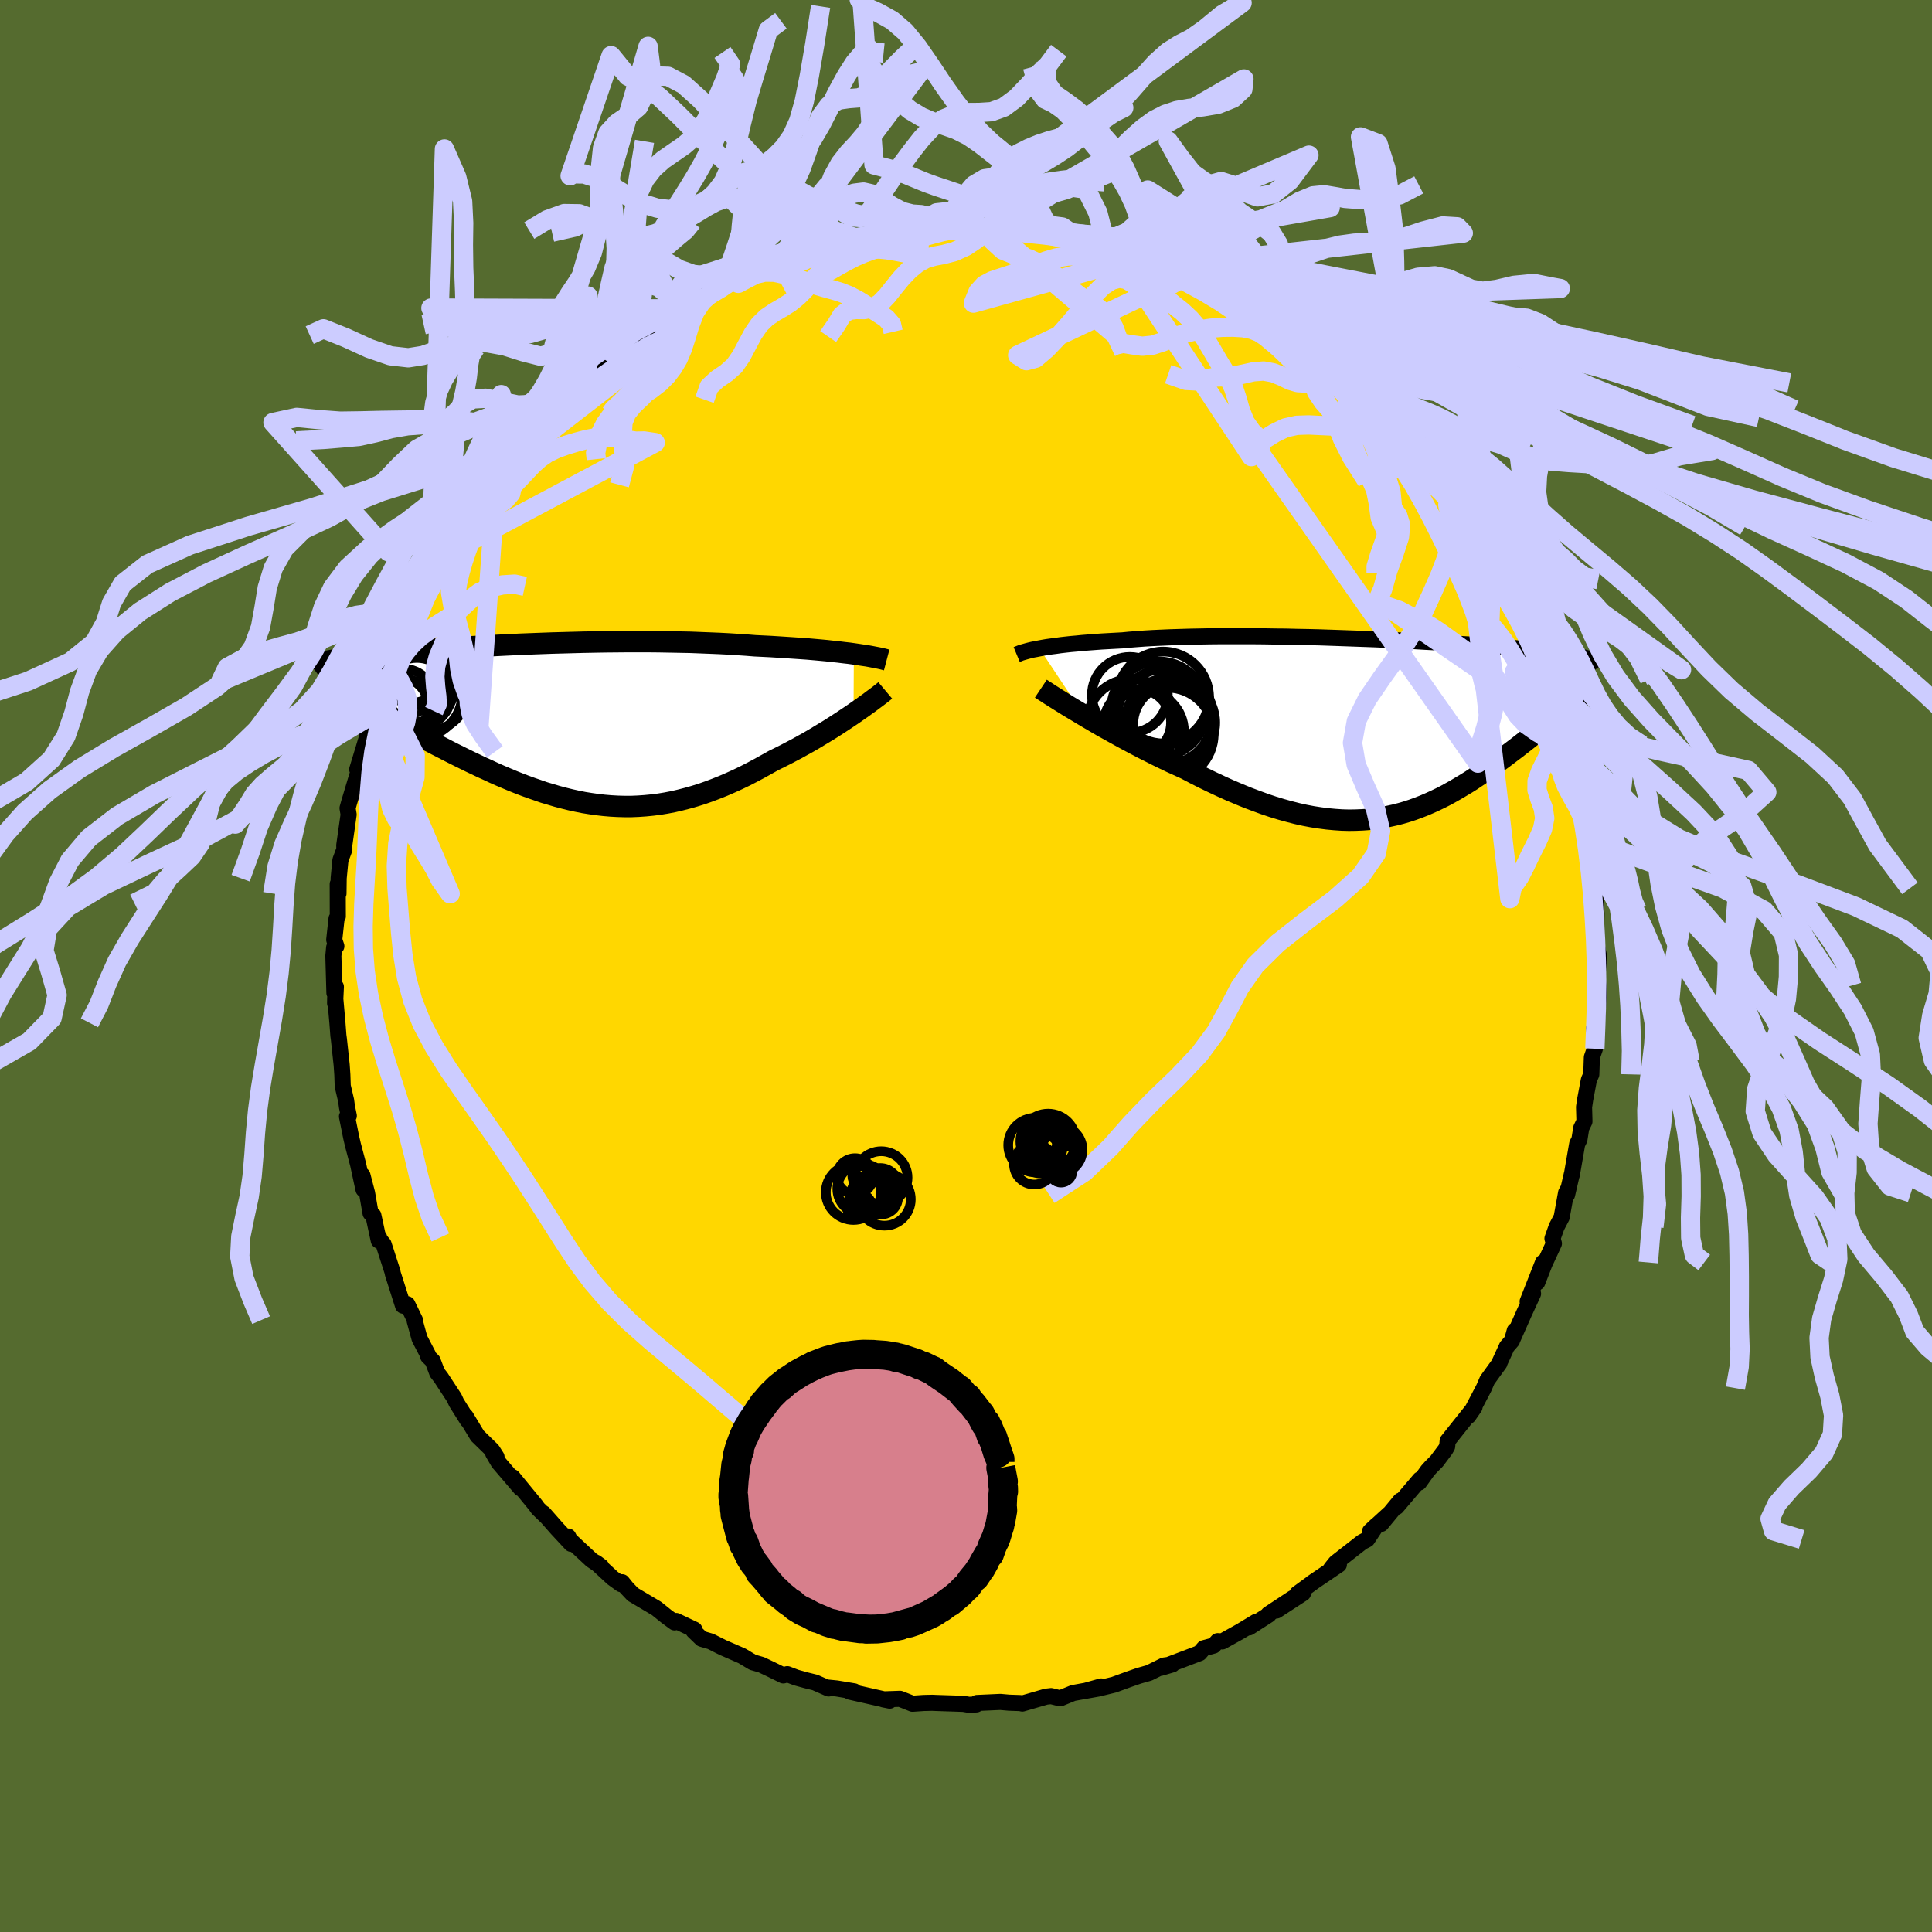 <svg viewBox="-100 -100 200 200" xmlns="http://www.w3.org/2000/svg" width="500" height="500" id="face-svg">
    <defs>
      <clipPath id="leftEyeClipPath">
        <polyline points="31.55,-7.35 31.05,-7.42 30.51,-7.48 29.95,-7.55 29.36,-7.61 28.74,-7.68 28.1,-7.74 27.43,-7.8 26.74,-7.86 26.03,-7.91 25.29,-7.96 24.53,-8.01 23.76,-8.06 22.96,-8.11 22.15,-8.15 21.32,-8.19 20.44,-8.26 19.54,-8.32 18.6,-8.38 17.63,-8.43 16.64,-8.47 15.63,-8.51 14.59,-8.55 13.53,-8.57 12.46,-8.59 11.37,-8.61 10.27,-8.62 9.16,-8.62 8.04,-8.62 6.92,-8.61 5.8,-8.6 4.67,-8.58 3.56,-8.56 2.45,-8.53 1.34,-8.5 0.25,-8.47 -0.83,-8.43 -1.89,-8.39 -2.94,-8.35 -3.97,-8.3 -4.98,-8.25 -5.96,-8.2 -6.93,-8.15 -7.86,-8.1 -8.77,-8.04 -9.66,-7.98 -10.51,-7.93 -11.34,-7.87 -12.14,-7.81 -12.9,-7.75 -13.64,-7.69 -14.34,-7.63 -15.02,-7.58 -15.66,-7.52 -16.27,-7.46 -16.86,-7.4 -17.41,-7.35 -17.94,-7.29 -18.43,-7.24 -18.9,-7.19 -19.35,-7.13 -19.76,-7.08 -20.16,-7.03 -20.53,-6.98 -20.88,-6.93 -21.22,-6.88 -21.53,-6.83 -21.82,-6.79 -22.1,-6.74 -22.36,-6.7 -22.59,-6.65 -22.82,-6.61 -23.02,-6.56 -23.21,-6.52 -23.38,-6.48 -23.54,-6.43 -23.69,-6.39 -23.82,-6.35 -23.94,-6.31 -24.05,-6.27 -18.18,-1.42 -17.72,-1.17 -17.25,-0.92 -16.77,-0.66 -16.29,-0.4 -15.8,-0.13 -15.3,0.14 -14.79,0.41 -14.28,0.68 -13.76,0.96 -13.23,1.24 -12.7,1.52 -12.16,1.8 -11.61,2.09 -11.06,2.37 -10.5,2.66 -9.93,2.95 -9.35,3.24 -8.76,3.53 -8.17,3.82 -7.56,4.11 -6.95,4.4 -6.33,4.68 -5.71,4.97 -5.08,5.25 -4.44,5.52 -3.8,5.79 -3.15,6.05 -2.5,6.3 -1.84,6.54 -1.17,6.77 -0.51,7 0.17,7.2 0.84,7.4 1.52,7.58 2.21,7.75 2.89,7.9 3.59,8.04 4.28,8.15 4.98,8.25 5.68,8.33 6.38,8.39 7.09,8.43 7.8,8.45 8.51,8.45 9.23,8.42 9.95,8.37 10.67,8.3 11.39,8.21 12.12,8.09 12.85,7.95 13.58,7.78 14.32,7.59 15.06,7.38 15.8,7.15 16.54,6.89 17.28,6.61 18.03,6.31 18.77,5.99 19.52,5.65 20.27,5.29 21.01,4.91 21.76,4.51 22.5,4.1 23.25,3.68 23.86,3.38 24.46,3.08 25.07,2.76 25.66,2.45 26.25,2.12 26.83,1.8 27.4,1.47 27.96,1.13 28.51,0.8 29.05,0.47 29.57,0.14 30.08,-0.19 30.58,-0.52 31.06,-0.84 31.52,-1.15" />
      </clipPath>
      <clipPath id="rightEyeClipPath">
        <polyline points="-35.11,-8.29 -34.73,-8.36 -34.32,-8.43 -33.88,-8.49 -33.41,-8.55 -32.92,-8.62 -32.4,-8.68 -31.85,-8.74 -31.27,-8.79 -30.67,-8.85 -30.04,-8.9 -29.38,-8.95 -28.7,-9 -27.99,-9.04 -27.26,-9.08 -26.51,-9.12 -25.79,-9.19 -25.02,-9.25 -24.21,-9.31 -23.35,-9.36 -22.46,-9.4 -21.53,-9.44 -20.56,-9.47 -19.56,-9.5 -18.53,-9.52 -17.48,-9.54 -16.39,-9.55 -15.29,-9.55 -14.17,-9.55 -13.03,-9.55 -11.89,-9.54 -10.73,-9.52 -9.56,-9.51 -8.4,-9.48 -7.23,-9.46 -6.06,-9.43 -4.9,-9.39 -3.75,-9.35 -2.61,-9.31 -1.49,-9.27 -0.37,-9.23 0.72,-9.18 1.79,-9.13 2.84,-9.08 3.87,-9.03 4.87,-8.97 5.84,-8.92 6.79,-8.86 7.71,-8.8 8.59,-8.74 9.45,-8.69 10.27,-8.63 11.06,-8.57 11.82,-8.51 12.55,-8.45 13.24,-8.39 13.9,-8.34 14.53,-8.28 15.13,-8.22 15.7,-8.16 16.24,-8.11 16.75,-8.05 17.23,-7.99 17.69,-7.94 18.13,-7.88 18.54,-7.83 18.93,-7.77 19.3,-7.72 19.65,-7.66 19.98,-7.61 20.28,-7.55 20.57,-7.5 20.83,-7.44 21.08,-7.39 21.31,-7.34 21.52,-7.28 21.71,-7.23 21.89,-7.17 22.06,-7.12 22.21,-7.06 19.23,-1.92 18.88,-1.64 18.52,-1.35 18.16,-1.06 17.79,-0.76 17.42,-0.46 17.04,-0.15 16.65,0.15 16.26,0.47 15.86,0.78 15.46,1.1 15.05,1.42 14.64,1.74 14.22,2.07 13.79,2.39 13.36,2.72 12.92,3.05 12.47,3.38 12.01,3.71 11.54,4.05 11.07,4.38 10.59,4.71 10.09,5.04 9.6,5.37 9.09,5.69 8.57,6 8.05,6.31 7.52,6.61 6.98,6.91 6.43,7.19 5.87,7.46 5.3,7.72 4.72,7.97 4.13,8.2 3.53,8.42 2.92,8.62 2.3,8.8 1.67,8.96 1.03,9.1 0.37,9.23 -0.29,9.33 -0.97,9.41 -1.66,9.46 -2.36,9.49 -3.07,9.5 -3.8,9.48 -4.54,9.43 -5.3,9.36 -6.07,9.26 -6.85,9.14 -7.64,8.99 -8.45,8.81 -9.27,8.6 -10.1,8.37 -10.95,8.11 -11.81,7.82 -12.68,7.5 -13.56,7.17 -14.46,6.8 -15.36,6.42 -16.27,6.01 -17.19,5.58 -18.12,5.13 -19.05,4.66 -19.98,4.17 -20.73,3.83 -21.48,3.49 -22.23,3.13 -22.97,2.77 -23.7,2.4 -24.44,2.03 -25.16,1.65 -25.88,1.27 -26.58,0.89 -27.27,0.51 -27.95,0.13 -28.62,-0.24 -29.27,-0.62 -29.9,-0.99 -30.51,-1.35" />
      </clipPath>
      <filter id="fuzzy">
        <feTurbulence id="turbulence" baseFrequency="0.05" numOctaves="3" type="noise" result="noise" />
        <feDisplacementMap in="SourceGraphic" in2="noise" scale="2" />
      </filter>
      <linearGradient id="rainbowGradient" x1="0%" y1="0%" x2="100%" y2="0%">
        <stop offset="0%" style="stop-color: [object Object]; stop-opacity: 1" />
        <stop offset="50%" style="stop-color: [object Object]; stop-opacity: 1" />
        <stop offset="100%" style="stop-color: [object Object]; stop-opacity: 1" />
      </linearGradient>
    </defs>
    <rect x="-100" y="-100" width="100%" height="100%" fill="rgb(85, 107, 47)" />
    <polyline id="faceContour" points="65.54,-0.87 65.36,1.09 65.47,2.02 65.5,3.05 65.3,5.88 65.09,6.52 65.01,6.46 65.1,8.56 64.79,9.45 64.73,11.22 64.48,11.79 64.1,13.8 63.98,14.6 64.02,16.09 63.69,16.77 63.5,17.96 63.27,18.42 62.71,21.64 62.71,21.57 62.22,23.69 62.35,23.05 62.12,23.48 61.66,26.01 61.14,27 60.71,28.21 60.86,28.73 59.89,30.82 59.14,32.75 59.73,30.69 58.14,34.73 58.7,33.92 57.76,35.96 56.59,38.6 56.81,37.74 56.52,38.79 55.99,39.4 55.23,41.06 55.22,41.13 53.96,42.87 53.6,43.7 52.47,45.86 52.01,46.58 52.64,45.67 49.86,49.16 49.81,49.74 49.62,50.07 48.72,51.27 48.15,51.84 47.79,52.24 46.91,53.47 46.99,53.15 44.58,55.99 44.97,55.34 42.98,57.75 43.83,56.69 41.83,58.52 42.52,57.87 41.53,59.36 41.01,59.63 38.27,61.77 37.79,62.37 38.6,61.97 35.8,63.87 36.12,63.65 34.3,64.98 34.89,64.93 32.14,66.72 33.84,65.43 31.31,67.1 31.34,67.16 29.3,68.47 30.02,67.9 28.38,68.89 26.53,69.92 26.05,69.89 25.64,70.35 24.62,70.62 24.18,71.13 20.18,72.65 21.36,72.3 20.48,72.42 18.95,73.18 17.89,73.48 16.77,73.87 15.32,74.4 14.13,74.69 13.99,74.58 12.38,75.03 13.68,74.8 12.98,74.92 11.09,75.26 9.75,75.81 8.81,75.58 8.28,75.64 5.83,76.35 5.61,76.3 4.45,76.26 3.55,76.18 1.13,76.29 1.07,76.44 0.31,76.48 -0.27,76.38 -3.02,76.29 -3.51,76.27 -4.38,76.29 -5.54,76.37 -6.32,76.06 -6.83,75.86 -8.55,75.92 -7.9,76.05 -12.02,75.12 -11.57,75.09 -13.38,74.79 -14.39,74.69 -14.22,74.79 -15.63,74.17 -16.53,73.95 -17.58,73.66 -18.5,73.31 -18.91,73.44 -20.23,72.79 -21.18,72.34 -22.08,72.08 -23.18,71.42 -24.74,70.74 -25.2,70.54 -26.43,69.92 -27.36,69.65 -28.21,68.83 -28.11,68.7 -30.01,67.8 -30.17,67.95 -31,67.34 -32.03,66.51 -34.49,65.05 -35.15,64.35 -35.6,63.79 -35.71,63.99 -36.58,63.36 -38.31,61.76 -37.75,62.18 -38.77,61.49 -40.99,59.42 -41.18,59.06 -40.87,59.82 -42.33,58.25 -43.72,56.67 -43.39,57.05 -44.3,56.17 -44.56,55.81 -46.93,52.92 -46.1,54.08 -48.39,51.4 -48.95,50.44 -48.6,50.82 -49.04,50.13 -50.58,48.63 -51.79,46.62 -51.6,47.03 -52.75,45.2 -52.98,44.7 -54.37,42.58 -54.74,42.11 -55.21,40.87 -55.68,40.41 -55.69,40.25 -56.57,38.56 -57.07,36.73 -57.04,36.66 -57.84,35.01 -57.76,35.28 -58.28,35.16 -59.33,31.86 -59.37,31.65 -60.29,28.8 -60.81,28.17 -60.75,28.1 -60.79,28.42 -61.35,25.82 -61.64,25.59 -62,23.51 -62.48,21.67 -62.37,23.13 -62.93,20.53 -63.46,18.53 -63.64,17.76 -64.08,15.58 -63.89,15.51 -64.08,14.59 -64.17,13.92 -64.52,12.43 -64.56,11.26 -64.63,10.24 -64.92,7.56 -64.97,7.2 -65.07,5.88 -65.3,3.28 -65.31,3.86 -65.23,2.15 -65.38,2.79 -65.49,-1.04 -65.41,-1.91 -65.18,-2.05 -65.4,-2.71 -65.16,-4.91 -65.03,-5.13 -65.04,-8.48 -64.96,-7.5 -64.94,-9.09 -64.76,-10.96 -64.35,-12.07 -64.36,-12.5 -63.97,-15.25 -63.91,-15.68 -64.02,-16.34 -63.86,-16.92 -63.04,-19.66 -63.04,-19.32 -62.46,-21.85 -63.02,-20.35 -62.01,-23.68 -61.81,-25.25 -61.34,-26.07 -60.79,-27.63 -60.53,-29 -60.03,-30.35 -60.03,-29.51 -59.28,-31.88 -59.29,-31.85 -58.39,-33.78 -58.4,-34.46 -58.26,-34.85 -57.29,-36.68 -56.4,-38.09 -56.04,-39.01 -55.46,-39.78 -55.52,-40.75 -55.06,-41.47 -54.15,-42.47 -53.23,-44.45 -52.8,-44.91 -52.74,-45.39 -51.98,-46.68 -50.53,-48.57 -49.58,-49.82 -49.51,-50.12 -48.85,-50.84 -48.59,-50.87 -47.63,-52.42 -46.81,-53.36 -45.89,-54.26 -45.11,-55.46 -45.33,-55.12 -44.35,-55.9 -42.44,-58.18 -42.3,-58.17 -41.97,-58.28 -39.95,-60.52 -39.77,-60.53 -39.41,-61.31 -39.01,-61.11 -38.21,-62.15 -37.2,-62.63 -35.83,-63.51 -33.63,-65.66 -33.01,-65.88 -33.3,-65.64 -32.23,-66.26 -29.93,-68.02 -31.07,-67.31 -30.11,-68.05 -29.39,-68.24 -27.15,-69.63 -26.61,-69.61 -25.76,-70 -24.2,-70.97 -24.51,-70.9 -22.01,-71.97 -21.52,-72.04 -21.64,-72.22 -19.53,-73 -18.09,-73.66 -19.46,-73.01 -15.61,-74.1 -16.22,-74.09 -14.61,-74.65 -14.23,-74.79 -13.63,-74.67 -12.37,-74.89 -11.4,-75.25 -10.86,-75.4 -8.1,-75.71 -8.83,-75.78 -8.69,-75.68 -6.87,-76.1 -5.32,-76.02 -3.94,-76.24 -3.98,-76.47 -3.15,-76.18 -2.83,-76.49 0.87,-76.64 1.16,-76.52 2.34,-76.53 1.87,-76.3 4.63,-76.26 5.64,-76.11 6.73,-75.99 6.44,-76.03 7.68,-75.81 9.2,-75.78 8.57,-75.95 11.91,-75.18 13.17,-74.7 14.53,-74.46 13.55,-74.63 15.33,-74.25 16.19,-73.89 17.3,-73.85 17.67,-73.65 18,-73.41 19.6,-73.08 20.76,-72.45 23.28,-71.46 22.86,-71.51 22.42,-71.58 24.24,-70.93 27.36,-69.51 27.52,-69.33 28.5,-68.99 28.94,-68.44 30.19,-67.69 32.03,-66.71 31,-67.15 31.72,-66.66 32.83,-66.01 34.98,-64.72 36.04,-63.62 36.71,-63.34 35.88,-64.04 37.08,-62.75 37.47,-62.56 39.92,-60.36 39.97,-60.16 40.66,-59.92 42.21,-58.3 42.92,-57.59 44.43,-55.97 43.61,-56.78 43.43,-56.89 45.72,-54.69 46.69,-53.43 46.77,-53.31 47.49,-52.47 49.09,-50.19 49.05,-50.61 50.16,-49.16 50.21,-49.09 50.41,-48.28 51.72,-46.62 52.3,-45.5 52.94,-45.28 53.62,-43.51 54.19,-42.91 54.6,-41.91 55.36,-40.53 55.33,-40.69 55.49,-40.33 56.46,-39.02 57.49,-36.69 57.43,-36.3 58.15,-35.54 58.36,-34.14 59.64,-31.36 59.47,-31.89 60.17,-29.7 60.21,-29.43 60.62,-29.39 61.63,-25.58 61.59,-25.5 62.02,-24.58 62.3,-22.91 62.75,-21.77 62.86,-20.54 62.87,-20.44 63.07,-19.23 63.47,-19.03 63.95,-16.34 64.4,-14.19 63.8,-16.56 64.53,-12.65 64.76,-11.09 64.75,-10.26 64.65,-9.8 64.93,-8.04 65.09,-7.98 65.23,-5.87 65.27,-5.45 65.2,-2.58 65.5,-1.16 65.25,0.12 65.54,-0.87 65.36,1.09" fill="rgb(255, 215, 0)" stroke="black" stroke-width="1.667" stroke-linejoin="round" filter="url(#fuzzy)" />
    <g transform="translate(42.71 -24.59)">
      <polyline id="rightCountour" points="-35.11,-8.29 -34.73,-8.36 -34.32,-8.43 -33.88,-8.49 -33.41,-8.55 -32.92,-8.62 -32.4,-8.68 -31.85,-8.74 -31.27,-8.79 -30.67,-8.85 -30.04,-8.9 -29.38,-8.95 -28.7,-9 -27.99,-9.04 -27.26,-9.08 -26.51,-9.12 -25.79,-9.19 -25.02,-9.25 -24.21,-9.31 -23.35,-9.36 -22.46,-9.4 -21.53,-9.44 -20.56,-9.47 -19.56,-9.5 -18.53,-9.52 -17.48,-9.54 -16.39,-9.55 -15.29,-9.55 -14.17,-9.55 -13.03,-9.55 -11.89,-9.54 -10.73,-9.52 -9.56,-9.51 -8.4,-9.48 -7.23,-9.46 -6.06,-9.43 -4.9,-9.39 -3.75,-9.35 -2.61,-9.31 -1.49,-9.27 -0.37,-9.23 0.72,-9.18 1.79,-9.13 2.84,-9.08 3.87,-9.03 4.87,-8.97 5.84,-8.92 6.79,-8.86 7.71,-8.8 8.59,-8.74 9.45,-8.69 10.27,-8.63 11.06,-8.57 11.82,-8.51 12.55,-8.45 13.24,-8.39 13.9,-8.34 14.53,-8.28 15.13,-8.22 15.7,-8.16 16.24,-8.11 16.75,-8.05 17.23,-7.99 17.69,-7.94 18.13,-7.88 18.54,-7.83 18.93,-7.77 19.3,-7.72 19.65,-7.66 19.98,-7.61 20.28,-7.55 20.57,-7.5 20.83,-7.44 21.08,-7.39 21.31,-7.34 21.52,-7.28 21.71,-7.23 21.89,-7.17 22.06,-7.12 22.21,-7.06 19.23,-1.92 18.88,-1.64 18.52,-1.35 18.16,-1.06 17.79,-0.76 17.42,-0.46 17.04,-0.15 16.65,0.15 16.26,0.47 15.86,0.78 15.46,1.1 15.05,1.42 14.64,1.74 14.22,2.07 13.79,2.39 13.36,2.72 12.92,3.05 12.47,3.38 12.01,3.71 11.54,4.05 11.07,4.38 10.59,4.71 10.09,5.04 9.6,5.37 9.09,5.69 8.57,6 8.05,6.31 7.52,6.61 6.98,6.91 6.43,7.19 5.87,7.46 5.3,7.72 4.72,7.97 4.13,8.2 3.53,8.42 2.92,8.62 2.3,8.8 1.67,8.96 1.03,9.1 0.37,9.23 -0.29,9.33 -0.97,9.41 -1.66,9.46 -2.36,9.49 -3.07,9.5 -3.8,9.48 -4.54,9.43 -5.3,9.36 -6.07,9.26 -6.85,9.14 -7.64,8.99 -8.45,8.81 -9.27,8.6 -10.1,8.37 -10.95,8.11 -11.81,7.82 -12.68,7.5 -13.56,7.17 -14.46,6.8 -15.36,6.42 -16.27,6.01 -17.19,5.58 -18.12,5.13 -19.05,4.66 -19.98,4.17 -20.73,3.83 -21.48,3.49 -22.23,3.13 -22.97,2.77 -23.7,2.4 -24.44,2.03 -25.16,1.65 -25.88,1.27 -26.58,0.89 -27.27,0.51 -27.95,0.13 -28.62,-0.24 -29.27,-0.62 -29.9,-0.99 -30.51,-1.35" fill="white" stroke="white" stroke-width="0" stroke-linejoin="round" filter="url(#fuzzy)" />
    </g>
    <g transform="translate(-43.16 -24.96)">
      <polyline id="leftCountour" points="31.55,-7.35 31.05,-7.42 30.51,-7.48 29.95,-7.55 29.36,-7.61 28.74,-7.68 28.1,-7.74 27.43,-7.8 26.74,-7.86 26.03,-7.91 25.29,-7.96 24.53,-8.01 23.76,-8.06 22.96,-8.11 22.15,-8.15 21.32,-8.19 20.44,-8.26 19.54,-8.32 18.6,-8.38 17.63,-8.43 16.64,-8.47 15.63,-8.51 14.59,-8.55 13.53,-8.57 12.46,-8.59 11.37,-8.61 10.27,-8.62 9.16,-8.62 8.04,-8.62 6.92,-8.61 5.8,-8.6 4.67,-8.58 3.56,-8.56 2.45,-8.53 1.34,-8.5 0.25,-8.47 -0.83,-8.43 -1.89,-8.39 -2.94,-8.35 -3.97,-8.3 -4.98,-8.25 -5.96,-8.2 -6.93,-8.15 -7.86,-8.1 -8.77,-8.04 -9.66,-7.98 -10.51,-7.93 -11.34,-7.87 -12.14,-7.81 -12.9,-7.75 -13.64,-7.69 -14.34,-7.63 -15.02,-7.58 -15.66,-7.52 -16.27,-7.46 -16.86,-7.4 -17.41,-7.35 -17.94,-7.29 -18.43,-7.24 -18.9,-7.19 -19.35,-7.13 -19.76,-7.08 -20.16,-7.03 -20.53,-6.98 -20.88,-6.93 -21.22,-6.88 -21.53,-6.83 -21.82,-6.79 -22.1,-6.74 -22.36,-6.7 -22.59,-6.65 -22.82,-6.61 -23.02,-6.56 -23.21,-6.52 -23.38,-6.48 -23.54,-6.43 -23.69,-6.39 -23.82,-6.35 -23.94,-6.31 -24.05,-6.27 -18.18,-1.42 -17.72,-1.17 -17.25,-0.92 -16.77,-0.66 -16.29,-0.4 -15.8,-0.13 -15.3,0.14 -14.79,0.41 -14.28,0.68 -13.76,0.96 -13.23,1.24 -12.7,1.52 -12.16,1.8 -11.61,2.09 -11.06,2.37 -10.5,2.66 -9.93,2.95 -9.35,3.24 -8.76,3.53 -8.17,3.82 -7.56,4.11 -6.95,4.4 -6.33,4.68 -5.71,4.97 -5.08,5.25 -4.44,5.52 -3.8,5.79 -3.15,6.05 -2.5,6.3 -1.84,6.54 -1.17,6.77 -0.51,7 0.17,7.2 0.84,7.4 1.52,7.58 2.21,7.75 2.89,7.9 3.59,8.04 4.28,8.15 4.98,8.25 5.68,8.33 6.38,8.39 7.09,8.43 7.8,8.45 8.51,8.45 9.23,8.42 9.95,8.37 10.67,8.3 11.39,8.21 12.12,8.09 12.85,7.95 13.58,7.78 14.32,7.59 15.06,7.38 15.8,7.15 16.54,6.89 17.28,6.61 18.03,6.31 18.77,5.99 19.52,5.65 20.27,5.29 21.01,4.91 21.76,4.51 22.5,4.1 23.25,3.68 23.86,3.38 24.46,3.08 25.07,2.76 25.66,2.45 26.25,2.12 26.83,1.8 27.4,1.47 27.96,1.13 28.51,0.8 29.05,0.47 29.57,0.14 30.08,-0.19 30.58,-0.52 31.06,-0.84 31.52,-1.15" fill="white" stroke="white" stroke-width="0" stroke-linejoin="round" filter="url(#fuzzy)" />
    </g>
    <g transform="translate(42.71 -24.59)">
      <polyline id="rightUpper" points="-37.46,-7.65 -37.34,-7.7 -37.19,-7.76 -37.02,-7.83 -36.82,-7.89 -36.61,-7.95 -36.36,-8.02 -36.09,-8.09 -35.79,-8.16 -35.46,-8.22 -35.11,-8.29 -34.73,-8.36 -34.32,-8.43 -33.88,-8.49 -33.41,-8.55 -32.92,-8.62 -32.4,-8.68 -31.85,-8.74 -31.27,-8.79 -30.67,-8.85 -30.04,-8.9 -29.38,-8.95 -28.7,-9 -27.99,-9.04 -27.26,-9.08 -26.51,-9.12 -25.79,-9.19 -25.02,-9.25 -24.21,-9.31 -23.35,-9.36 -22.46,-9.4 -21.53,-9.44 -20.56,-9.47 -19.56,-9.5 -18.53,-9.52 -17.48,-9.54 -16.39,-9.55 -15.29,-9.55 -14.17,-9.55 -13.03,-9.55 -11.89,-9.54 -10.73,-9.52 -9.56,-9.51 -8.4,-9.48 -7.23,-9.46 -6.06,-9.43 -4.9,-9.39 -3.75,-9.35 -2.61,-9.31 -1.49,-9.27 -0.37,-9.23 0.72,-9.18 1.79,-9.13 2.84,-9.08 3.87,-9.03 4.87,-8.97 5.84,-8.92 6.79,-8.86 7.71,-8.8 8.59,-8.74 9.45,-8.69 10.27,-8.63 11.06,-8.57 11.82,-8.51 12.55,-8.45 13.24,-8.39 13.9,-8.34 14.53,-8.28 15.13,-8.22 15.7,-8.16 16.24,-8.11 16.75,-8.05 17.23,-7.99 17.69,-7.94 18.13,-7.88 18.54,-7.83 18.93,-7.77 19.3,-7.72 19.65,-7.66 19.98,-7.61 20.28,-7.55 20.57,-7.5 20.83,-7.44 21.08,-7.39 21.31,-7.34 21.52,-7.28 21.71,-7.23 21.89,-7.17 22.06,-7.12 22.21,-7.06 22.34,-7.01 22.47,-6.96 22.58,-6.9 22.68,-6.85 22.77,-6.79 22.84,-6.74 22.91,-6.68 22.97,-6.62 23.01,-6.57 23.05,-6.51" fill="none" stroke="black" stroke-width="1.667" stroke-linejoin="round" filter="url(#fuzzy)" />
      <polyline id="rightLower" points="-34.96,-4.12 -34.69,-3.94 -34.37,-3.74 -34.01,-3.5 -33.61,-3.25 -33.17,-2.97 -32.7,-2.68 -32.19,-2.36 -31.66,-2.04 -31.09,-1.7 -30.51,-1.35 -29.9,-0.99 -29.27,-0.62 -28.62,-0.24 -27.95,0.13 -27.27,0.51 -26.58,0.89 -25.88,1.27 -25.16,1.65 -24.44,2.03 -23.7,2.4 -22.97,2.77 -22.23,3.13 -21.48,3.49 -20.73,3.83 -19.98,4.17 -19.05,4.66 -18.12,5.13 -17.19,5.58 -16.27,6.01 -15.36,6.42 -14.46,6.8 -13.56,7.17 -12.68,7.5 -11.81,7.82 -10.95,8.11 -10.1,8.37 -9.27,8.6 -8.45,8.81 -7.64,8.99 -6.85,9.14 -6.07,9.26 -5.3,9.36 -4.54,9.43 -3.8,9.48 -3.07,9.5 -2.36,9.49 -1.66,9.46 -0.97,9.41 -0.29,9.33 0.37,9.23 1.03,9.1 1.67,8.96 2.3,8.8 2.92,8.62 3.53,8.42 4.13,8.2 4.72,7.97 5.3,7.72 5.87,7.46 6.43,7.19 6.98,6.91 7.52,6.61 8.05,6.31 8.57,6 9.09,5.69 9.6,5.37 10.09,5.04 10.59,4.71 11.07,4.38 11.54,4.05 12.01,3.71 12.47,3.38 12.92,3.05 13.36,2.72 13.79,2.39 14.22,2.07 14.64,1.74 15.05,1.42 15.46,1.1 15.86,0.78 16.26,0.47 16.65,0.15 17.04,-0.15 17.42,-0.46 17.79,-0.76 18.16,-1.06 18.52,-1.35 18.88,-1.64 19.23,-1.92 19.57,-2.19 19.91,-2.47 20.24,-2.73 20.56,-2.99 20.88,-3.25 21.19,-3.5 21.5,-3.75 21.8,-3.98 22.09,-4.22 22.38,-4.45" fill="none" stroke="black" stroke-width="2.222" stroke-linejoin="round" filter="url(#fuzzy)" />
      <circle r="4.786" cx="-21.853" cy="0.57" stroke="black" fill="none" stroke-width="1.0" filter="url(#fuzzy)" clip-path="url(#rightEyeClipPath)" /><circle r="4.17" cx="-21.228" cy="-0.415" stroke="black" fill="none" stroke-width="1.0" filter="url(#fuzzy)" clip-path="url(#rightEyeClipPath)" /><circle r="3.464" cx="-24.948" cy="-0.615" stroke="black" fill="none" stroke-width="1.0" filter="url(#fuzzy)" clip-path="url(#rightEyeClipPath)" /><circle r="4.636" cx="-25.568" cy="-0.485" stroke="black" fill="none" stroke-width="1.0" filter="url(#fuzzy)" clip-path="url(#rightEyeClipPath)" /><circle r="4.656" cx="-21.568" cy="-0.605" stroke="black" fill="none" stroke-width="1.0" filter="url(#fuzzy)" clip-path="url(#rightEyeClipPath)" /><circle r="3.926" cx="-25.748" cy="-3.48" stroke="black" fill="none" stroke-width="1.0" filter="url(#fuzzy)" clip-path="url(#rightEyeClipPath)" /><circle r="4.934" cx="-22.738" cy="-2.005" stroke="black" fill="none" stroke-width="1.0" filter="url(#fuzzy)" clip-path="url(#rightEyeClipPath)" /><circle r="4.754" cx="-22.298" cy="-3.205" stroke="black" fill="none" stroke-width="1.0" filter="url(#fuzzy)" clip-path="url(#rightEyeClipPath)" /><circle r="4.2" cx="-24.348" cy="0.305" stroke="black" fill="none" stroke-width="1.0" filter="url(#fuzzy)" clip-path="url(#rightEyeClipPath)" /><circle r="4.954" cx="-22.103" cy="-1.21" stroke="black" fill="none" stroke-width="1.0" filter="url(#fuzzy)" clip-path="url(#rightEyeClipPath)" />
      </g>
    <g transform="translate(-43.16 -24.96)">
      <polyline id="leftUpper" points="34.95,-6.72 34.76,-6.77 34.53,-6.83 34.26,-6.89 33.97,-6.95 33.65,-7.01 33.29,-7.08 32.9,-7.15 32.48,-7.21 32.03,-7.28 31.55,-7.35 31.05,-7.42 30.51,-7.48 29.95,-7.55 29.36,-7.61 28.74,-7.68 28.1,-7.74 27.43,-7.8 26.74,-7.86 26.03,-7.91 25.29,-7.96 24.53,-8.01 23.76,-8.06 22.96,-8.11 22.15,-8.15 21.32,-8.19 20.44,-8.26 19.54,-8.32 18.6,-8.38 17.63,-8.43 16.64,-8.47 15.63,-8.51 14.59,-8.55 13.53,-8.57 12.46,-8.59 11.37,-8.61 10.27,-8.62 9.16,-8.62 8.04,-8.62 6.92,-8.61 5.8,-8.6 4.67,-8.58 3.56,-8.56 2.45,-8.53 1.34,-8.5 0.25,-8.47 -0.83,-8.43 -1.89,-8.39 -2.94,-8.35 -3.97,-8.3 -4.98,-8.25 -5.96,-8.2 -6.93,-8.15 -7.86,-8.1 -8.77,-8.04 -9.66,-7.98 -10.51,-7.93 -11.34,-7.87 -12.14,-7.81 -12.9,-7.75 -13.64,-7.69 -14.34,-7.63 -15.02,-7.58 -15.66,-7.52 -16.27,-7.46 -16.86,-7.4 -17.41,-7.35 -17.94,-7.29 -18.43,-7.24 -18.9,-7.19 -19.35,-7.13 -19.76,-7.08 -20.16,-7.03 -20.53,-6.98 -20.88,-6.93 -21.22,-6.88 -21.53,-6.83 -21.82,-6.79 -22.1,-6.74 -22.36,-6.7 -22.59,-6.65 -22.82,-6.61 -23.02,-6.56 -23.21,-6.52 -23.38,-6.48 -23.54,-6.43 -23.69,-6.39 -23.82,-6.35 -23.94,-6.31 -24.05,-6.27 -24.14,-6.23 -24.23,-6.19 -24.3,-6.15 -24.37,-6.11 -24.42,-6.07 -24.47,-6.03 -24.51,-6 -24.54,-5.96 -24.56,-5.92 -24.58,-5.88" fill="none" stroke="black" stroke-width="2.222" stroke-linejoin="round" filter="url(#fuzzy)" />
      <polyline id="leftLower" points="34.8,-3.57 34.61,-3.41 34.38,-3.23 34.12,-3.03 33.83,-2.81 33.5,-2.57 33.16,-2.31 32.78,-2.04 32.38,-1.75 31.96,-1.46 31.52,-1.15 31.06,-0.84 30.58,-0.52 30.08,-0.19 29.57,0.14 29.05,0.47 28.51,0.8 27.96,1.13 27.4,1.47 26.83,1.8 26.25,2.12 25.66,2.45 25.07,2.76 24.46,3.08 23.86,3.38 23.25,3.68 22.5,4.1 21.76,4.51 21.01,4.91 20.27,5.29 19.52,5.65 18.77,5.99 18.03,6.31 17.28,6.61 16.54,6.89 15.8,7.15 15.06,7.38 14.32,7.59 13.58,7.78 12.85,7.95 12.12,8.09 11.39,8.21 10.67,8.3 9.95,8.37 9.23,8.42 8.51,8.45 7.8,8.45 7.09,8.43 6.38,8.39 5.68,8.33 4.98,8.25 4.28,8.15 3.59,8.04 2.89,7.9 2.21,7.75 1.52,7.58 0.84,7.4 0.17,7.2 -0.51,7 -1.17,6.77 -1.84,6.54 -2.5,6.3 -3.15,6.05 -3.8,5.79 -4.44,5.52 -5.08,5.25 -5.71,4.97 -6.33,4.68 -6.95,4.4 -7.56,4.11 -8.17,3.82 -8.76,3.53 -9.35,3.24 -9.93,2.95 -10.5,2.66 -11.06,2.37 -11.61,2.09 -12.16,1.8 -12.7,1.52 -13.23,1.24 -13.76,0.96 -14.28,0.68 -14.79,0.41 -15.3,0.14 -15.8,-0.13 -16.29,-0.4 -16.77,-0.66 -17.25,-0.92 -17.72,-1.17 -18.18,-1.42 -18.63,-1.67 -19.07,-1.91 -19.5,-2.14 -19.93,-2.37 -20.35,-2.6 -20.76,-2.82 -21.16,-3.04 -21.55,-3.25 -21.94,-3.46 -22.32,-3.66" fill="none" stroke="black" stroke-width="2.222" stroke-linejoin="round" filter="url(#fuzzy)" />
      <circle r="4.192" cx="-15.106" cy="-4.014" stroke="black" fill="none" stroke-width="1.0" filter="url(#fuzzy)" clip-path="url(#leftEyeClipPath)" /><circle r="3.6" cx="-13.681" cy="-3.334" stroke="black" fill="none" stroke-width="1.0" filter="url(#fuzzy)" clip-path="url(#leftEyeClipPath)" /><circle r="3.098" cx="-15.596" cy="-1.884" stroke="black" fill="none" stroke-width="1.0" filter="url(#fuzzy)" clip-path="url(#leftEyeClipPath)" /><circle r="3.426" cx="-15.116" cy="-1.294" stroke="black" fill="none" stroke-width="1.0" filter="url(#fuzzy)" clip-path="url(#leftEyeClipPath)" /><circle r="3.636" cx="-15.091" cy="-4.639" stroke="black" fill="none" stroke-width="1.0" filter="url(#fuzzy)" clip-path="url(#leftEyeClipPath)" /><circle r="3.714" cx="-13.466" cy="-4.044" stroke="black" fill="none" stroke-width="1.0" filter="url(#fuzzy)" clip-path="url(#leftEyeClipPath)" /><circle r="4.586" cx="-13.561" cy="-3.264" stroke="black" fill="none" stroke-width="1.0" filter="url(#fuzzy)" clip-path="url(#leftEyeClipPath)" /><circle r="3.296" cx="-15.121" cy="-2.514" stroke="black" fill="none" stroke-width="1.0" filter="url(#fuzzy)" clip-path="url(#leftEyeClipPath)" /><circle r="3.486" cx="-14.286" cy="-5.764" stroke="black" fill="none" stroke-width="1.0" filter="url(#fuzzy)" clip-path="url(#leftEyeClipPath)" /><circle r="4.51" cx="-12.756" cy="-3.814" stroke="black" fill="none" stroke-width="1.0" filter="url(#fuzzy)" clip-path="url(#leftEyeClipPath)" />
    </g>
    <g id="hairs">
      <polyline points="-21.98,-82.17 -20.89,-81.81 -19.91,-81.51 -18.72,-81.03 -17.49,-80.37 -16.36,-79.74 -15.33,-79.33 -14.37,-79.21 -13.44,-79.37 -12.51,-79.69 -11.56,-80 -10.61,-80.12 -9.66,-79.9 -8.69,-79.35 -7.68,-78.67 -6.62,-78.11 -5.57,-77.84 -4.63,-77.78 -3.88,-77.59 -3.29,-76.97 -2.83,-76.49 -2.83,-76.49 -0.37,-76.77 1,-77.91 2.09,-79.9 3.19,-81.88 4.31,-83.29 5.43,-84.11 6.5,-84.65 7.54,-85.08 8.6,-85.43 9.74,-85.74 10.99,-86.09 12.37,-86.65 13.85,-87.55 15.35,-88.81 16.84,-90.35 18.27,-91.99 19.63,-93.5 20.91,-94.65 22.1,-95.4 23.3,-96.01 24.7,-96.99 26.51,-98.48 28.58,-99.71 -3.15,-76.18 -2.01,-77.23 -0.47,-79.32 0.82,-80.85 1.92,-81.5 2.97,-81.65 4.04,-81.71 5.11,-81.86 6.14,-82.2 7.13,-82.68 8.11,-83.24 9.18,-83.88 10.43,-84.71 11.92,-85.86 13.62,-87.2 15.25,-88.31 16.33,-88.85 16.16,-88.97 -3.15,-76.18 -3.79,-76.41 -4.53,-76.6 -5.52,-76.78 -6.58,-77 -7.6,-77.23 -8.55,-77.41 -9.46,-77.53 -10.4,-77.65 -11.39,-77.86 -12.42,-78.2 -13.46,-78.62 -14.46,-78.97 -15.42,-79.13 -16.34,-79.02 -17.26,-78.7 -18.22,-78.34 -19.24,-78.07 -20.32,-77.98 -21.45,-78.05 -22.56,-78.25 -23.53,-78.65 -24.28,-79.4" fill="none" stroke="rgb(204, 204, 255)" stroke-width="2" stroke-linejoin="round" filter="url(#fuzzy)" /><polyline points="-3.94,-76.24 -3.76,-77.54 -3.04,-77.97 -1.93,-78.09 -0.67,-78.18 0.54,-78.32 1.66,-78.48 2.72,-78.59 3.76,-78.62 4.78,-78.59 5.76,-78.58 6.67,-78.71 7.57,-79.08 8.51,-79.66 9.58,-80.34 10.89,-80.93 12.57,-81.31 14.31,-81.18" fill="none" stroke="rgb(204, 204, 255)" stroke-width="2" stroke-linejoin="round" filter="url(#fuzzy)" /><polyline points="-8.83,-75.78 -9.09,-75.46 -10.01,-74.64 -10.97,-73.81 -11.9,-73.32 -12.77,-73.08 -13.59,-72.85 -14.36,-72.43 -15.11,-71.79 -15.84,-70.98 -16.6,-70.13 -17.38,-69.34 -18.19,-68.68 -19.02,-68.15 -19.85,-67.67 -20.64,-67.13 -21.38,-66.41 -22.04,-65.45 -22.65,-64.31 -23.26,-63.15 -23.96,-62.14 -24.8,-61.39 -25.74,-60.75 -26.59,-59.97 -27.06,-58.62" fill="none" stroke="rgb(204, 204, 255)" stroke-width="2" stroke-linejoin="round" filter="url(#fuzzy)" /><polyline points="-8.83,-75.78 -8.24,-76.48 -7.08,-76.54 -5.9,-76.64 -4.87,-76.87 -3.92,-77.14 -2.94,-77.38 -1.88,-77.59 -0.75,-77.82 0.4,-78.14 1.55,-78.57 2.67,-79.08 3.77,-79.62 4.84,-80.12 5.86,-80.51 6.83,-80.8 7.79,-81 8.79,-81.17 9.9,-81.33 11.18,-81.47 12.62,-81.6 14.05,-81.78 15.09,-82.19 15.06,-82.91" fill="none" stroke="rgb(204, 204, 255)" stroke-width="2" stroke-linejoin="round" filter="url(#fuzzy)" /><polyline points="-10.86,-75.4 -11.55,-75.43 -12.46,-75.69 -13.4,-76.05 -14.32,-76.44 -15.3,-76.96 -16.41,-77.78 -17.7,-78.98 -19.13,-80.51 -20.67,-82.22 -22.27,-84 -23.93,-85.82 -25.67,-87.73 -27.46,-89.66 -29.23,-91.25 -30.84,-92.1 -32.22,-92.14 -33.74,-91.69" fill="none" stroke="rgb(204, 204, 255)" stroke-width="2" stroke-linejoin="round" filter="url(#fuzzy)" /><polyline points="-13.63,-74.67 -14.33,-75.26 -15.42,-76.73 -16.79,-78.63 -18.26,-80.35 -19.67,-81.56 -20.96,-82.22 -22.12,-82.36 -23.16,-82.08 -24.12,-81.47 -25.04,-80.69 -25.97,-79.89 -26.97,-79.2 -28.05,-78.69 -29.23,-78.39 -30.52,-78.29 -31.93,-78.44 -33.43,-78.9 -35,-79.69 -36.57,-80.66 -38.08,-81.52 -39.54,-81.99 -40.74,-82 -40.98,-81.8 -36.74,-94.24 -35.01,-92.12 -33.5,-91.32 -31.71,-89.94 -29.78,-88.12 -27.88,-86.21 -26.08,-84.4 -24.42,-82.8 -22.89,-81.4 -21.44,-80.11 -20.02,-78.83 -18.62,-77.58 -17.26,-76.5 -16.04,-75.8 -15.05,-75.52 -14.23,-74.79 -14.23,-74.79 -14.18,-78.77 -13.12,-78.32 -11.95,-77.56 -10.89,-77.47 -9.98,-78.11 -9.18,-79.2 -8.37,-80.46 -7.5,-81.76 -6.57,-83.08 -5.59,-84.4 -4.58,-85.68 -3.52,-86.81 -2.38,-87.66 -1.16,-88.16 0.11,-88.35 1.38,-88.36 2.64,-88.44 3.92,-88.9 5.23,-89.87 6.5,-91.2 7.6,-92.42 8.47,-93.25 9.6,-94.76" fill="none" stroke="rgb(204, 204, 255)" stroke-width="2" stroke-linejoin="round" filter="url(#fuzzy)" /><polyline points="-2.86,-77.24 -3.28,-77.01 -3.81,-76.87 -4.52,-76.69 -5.41,-76.5 -6.39,-76.32 -7.34,-76.14 -8.22,-75.98 -9.05,-75.83 -9.9,-75.66 -10.79,-75.48 -11.72,-75.3 -12.64,-75.1 -13.49,-74.91 -14.27,-74.71 -15.08,-74.48 -16.22,-74.09" fill="none" stroke="rgb(204, 204, 255)" stroke-width="2" stroke-linejoin="round" filter="url(#fuzzy)" /><polyline points="-16.22,-74.09 -17.02,-75.16 -18.35,-75.87 -19.76,-77.03 -21.15,-78.2 -22.48,-79.05 -23.72,-79.46 -24.85,-79.46 -25.9,-79.11 -26.91,-78.56 -27.93,-77.93 -28.97,-77.32 -30.04,-76.76 -31.11,-76.25 -32.17,-75.81 -33.23,-75.55 -34.35,-75.55 -35.61,-75.89 -37.01,-76.53 -38.52,-77.3 -40.04,-77.87 -41.59,-77.89 -43.37,-77.25 -45.21,-76.13" fill="none" stroke="rgb(204, 204, 255)" stroke-width="2" stroke-linejoin="round" filter="url(#fuzzy)" /><polyline points="-3.84,-73.69 -4.26,-73.68 -5.22,-73.69 -6.31,-73.81 -7.31,-74 -8.18,-74.14 -8.99,-74.22 -9.84,-74.24 -10.74,-74.25 -11.68,-74.26 -12.6,-74.3 -13.47,-74.31 -14.27,-74.22 -15.02,-73.97 -15.82,-73.5 -16.95,-72.96 -19.46,-73.01 -4.78,-92.52 -6.37,-92.16 -7.76,-90.58 -8.83,-88.85 -9.65,-87.35 -10.42,-86.16 -11.26,-85.16 -12.16,-84.2 -13.04,-83.07 -13.81,-81.66 -14.45,-79.93 -14.97,-78.05 -15.48,-76.33 -16.15,-75.1 -17.24,-74.31 -19.46,-73.01" fill="none" stroke="rgb(204, 204, 255)" stroke-width="2" stroke-linejoin="round" filter="url(#fuzzy)" /><polyline points="74.95,9.85 74.65,8.25 74.05,7.08 73.4,5.79 72.76,4.38 72.18,3 71.71,1.75 71.3,0.62 70.85,-0.45 70.28,-1.55 69.59,-2.74 68.85,-4.01 68.1,-5.31 67.4,-6.56 66.78,-7.72 66.28,-8.78 65.89,-9.78 65.56,-10.8 65.16,-12.01 64.59,-13.73 63.8,-16.56" fill="none" stroke="rgb(204, 204, 255)" stroke-width="2" stroke-linejoin="round" filter="url(#fuzzy)" /><polyline points="-21.52,-72.04 -22.53,-72.05 -23.74,-71.96 -24.82,-71.77 -25.86,-71.55 -26.98,-71.45 -28.25,-71.6 -29.69,-72.11 -31.26,-73.02 -32.9,-74.26 -34.53,-75.6 -36.06,-76.72 -37.41,-77.36 -38.49,-77.44 -39.38,-77.08 -40.48,-76.5 -42.86,-75.96" fill="none" stroke="rgb(204, 204, 255)" stroke-width="2" stroke-linejoin="round" filter="url(#fuzzy)" /><polyline points="-24.2,-70.97 -23.92,-71.68 -23.47,-73.75 -23.26,-76.59 -22.99,-79.21 -22.45,-81.07 -21.66,-82.22 -20.74,-83.02 -19.78,-83.8 -18.85,-84.74 -18.01,-85.94 -17.31,-87.49 -16.74,-89.52 -16.22,-92.14 -15.66,-95.4 -15.05,-99.34" fill="none" stroke="rgb(204, 204, 255)" stroke-width="2" stroke-linejoin="round" filter="url(#fuzzy)" /><polyline points="-36.78,-57.2 -36.46,-57.65 -35.76,-58.27 -34.91,-59.15 -34.02,-60.23 -33.21,-61.39 -32.54,-62.56 -31.99,-63.69 -31.5,-64.74 -31,-65.67 -30.47,-66.47 -29.88,-67.16 -29.18,-67.8 -28.35,-68.41 -27.39,-69 -26.4,-69.57 -25.4,-70.16 -24.2,-70.97 -24.2,-70.97 -23.57,-70.67 -22.66,-71.16 -21.77,-71.61 -20.85,-71.83 -19.85,-71.82 -18.8,-71.59 -17.73,-71.25 -16.67,-70.87 -15.65,-70.52 -14.69,-70.23 -13.8,-69.99 -12.94,-69.73 -12.06,-69.38 -11.13,-68.88 -10.13,-68.26 -9.14,-67.63 -8.26,-67.05 -7.72,-66.43 -7.54,-65.65" fill="none" stroke="rgb(204, 204, 255)" stroke-width="2" stroke-linejoin="round" filter="url(#fuzzy)" /><polyline points="-24.2,-70.97 -25.43,-70.21 -26.44,-69.59 -27.34,-68.79 -28.07,-67.69 -28.58,-66.38 -28.98,-65.06 -29.36,-63.89 -29.8,-62.86 -30.33,-61.96 -30.96,-61.13 -31.72,-60.37 -32.61,-59.68 -33.58,-59.06 -34.55,-58.49 -35.44,-57.96 -36.2,-57.43 -36.81,-56.86 -37.31,-56.17 -37.76,-55.29 -38.13,-54.2 -38.34,-53.11 -38.27,-52.47" fill="none" stroke="rgb(204, 204, 255)" stroke-width="2" stroke-linejoin="round" filter="url(#fuzzy)" /><polyline points="-4.94,-95.49 -6.54,-94.01 -7.99,-92.54 -9.13,-91.17 -10.1,-90.26 -11.08,-89.87 -12.13,-89.79 -13.2,-89.64 -14.19,-89.08 -15.05,-87.93 -15.77,-86.27 -16.42,-84.38 -17.08,-82.53 -17.8,-80.97 -18.61,-79.75 -19.47,-78.77 -20.34,-77.88 -21.16,-76.89 -21.91,-75.73 -22.61,-74.46 -23.31,-73.2 -24.03,-72.01 -24.76,-70.9 -25.76,-70" fill="none" stroke="rgb(204, 204, 255)" stroke-width="2" stroke-linejoin="round" filter="url(#fuzzy)" /><polyline points="-26.61,-69.61 -25.82,-70.5 -25.01,-71.43 -24.34,-72.79 -23.77,-74.48 -23.21,-76.2 -22.58,-77.73 -21.86,-79.05 -21.07,-80.2 -20.21,-81.22 -19.31,-82.11 -18.39,-82.91 -17.49,-83.7 -16.63,-84.61 -15.81,-85.74 -15,-87.13 -14.17,-88.76 -13.3,-90.5 -12.39,-92.16 -11.53,-93.51 -10.79,-94.38 -10.02,-94.66 -8.53,-94.51" fill="none" stroke="rgb(204, 204, 255)" stroke-width="2" stroke-linejoin="round" filter="url(#fuzzy)" /><polyline points="-56.14,-66.38 -54.96,-66.64 -53.77,-66.69 -52.36,-66.88 -50.84,-67.08 -49.3,-67.21 -47.78,-67.23 -46.3,-67.12 -44.9,-66.97 -43.62,-66.89 -42.46,-66.98 -41.36,-67.24 -40.2,-67.59 -38.92,-67.9 -37.54,-68.14 -36.21,-68.39 -35.07,-68.8 -34.18,-69.44 -33.45,-70.15 -32.69,-70.55 -31.78,-70.28 -30.62,-69.23 -29.39,-68.24" fill="none" stroke="rgb(204, 204, 255)" stroke-width="2" stroke-linejoin="round" filter="url(#fuzzy)" /><polyline points="64.4,-14.19 63.56,-16.07 62.73,-17.53 62.16,-18.61 61.82,-19.49 61.58,-20.32 61.36,-21.19 61.1,-22.13 60.78,-23.13 60.41,-24.19 59.98,-25.28 59.47,-26.39 58.88,-27.47 58.24,-28.39 57.53,-29.19 56.77,-30.45 64.4,-14.19 64.6,-16.42 64.82,-18.22 64.78,-19.49 64.63,-20.49 64.45,-21.43 64.25,-22.42 64.01,-23.47 63.7,-24.57 63.33,-25.73 62.95,-26.92 62.59,-28.13 62.3,-29.36 62.06,-30.6 61.85,-31.84 61.64,-33.1 61.39,-34.39 61.09,-35.7 60.75,-37.02 60.38,-38.35 60.01,-39.69 59.67,-41.04 59.4,-42.3 59.27,-43.2 59.28,-43.4" fill="none" stroke="rgb(204, 204, 255)" stroke-width="2" stroke-linejoin="round" filter="url(#fuzzy)" /><polyline points="-30.11,-68.05 -30.43,-67.32 -30.65,-66.44 -30.98,-65.25 -31.3,-63.88 -31.6,-62.44 -32.04,-61.06 -32.7,-59.87 -33.56,-58.9 -34.44,-58.07 -35.13,-57.23 -35.51,-56.26 -35.58,-55.1 -35.43,-53.68 -35.31,-51.91 -35.87,-49.81" fill="none" stroke="rgb(204, 204, 255)" stroke-width="2" stroke-linejoin="round" filter="url(#fuzzy)" /><polyline points="-31.07,-67.31 -30.22,-68.12 -29.39,-69.35 -28.5,-70.51 -27.54,-71.28 -26.52,-71.73 -25.5,-72.07 -24.52,-72.43 -23.58,-72.89 -22.68,-73.46 -21.81,-74.14 -20.97,-74.89 -20.13,-75.67 -19.26,-76.43 -18.37,-77.14 -17.47,-77.8 -16.6,-78.45 -15.79,-79.11 -15.09,-79.84 -14.4,-80.69 -13.44,-81.38" fill="none" stroke="rgb(204, 204, 255)" stroke-width="2" stroke-linejoin="round" filter="url(#fuzzy)" /><polyline points="-29.93,-68.02 -31.74,-67.05 -33.02,-66.92 -34.01,-66.73 -35.03,-66.26 -36.24,-65.76 -37.68,-65.52 -39.24,-65.62 -40.74,-65.91 -42.04,-66.11 -43.1,-66.05 -44.06,-65.77 -45.12,-65.47 -46.41,-65.33 -47.94,-65.37 -49.62,-65.44 -51.42,-65.53 -53.4,-66.12 -55.39,-68.11 -29.93,-68.02 -33.28,-74.25 -33.01,-75.07 -31.93,-75.32 -30.74,-75.76 -29.66,-76.5 -28.7,-77.43 -27.79,-78.37 -26.87,-79.2 -25.96,-80.05 -25.12,-81.16 -24.41,-82.75 -23.81,-84.82 -23.26,-87.18 -22.67,-89.57 -21.98,-91.9 -21.23,-94.36 -20.47,-96.88 -19.16,-97.85" fill="none" stroke="rgb(204, 204, 255)" stroke-width="2" stroke-linejoin="round" filter="url(#fuzzy)" /><polyline points="-29.93,-68.02 -31.72,-66.98 -32.81,-66.46 -33.69,-65.99 -34.68,-65.45 -35.79,-64.83 -36.93,-64.18 -37.97,-63.54 -38.87,-62.92 -39.66,-62.33 -40.38,-61.72 -41.09,-61.09 -41.84,-60.44 -42.65,-59.77 -43.51,-59.1 -44.41,-58.42 -45.28,-57.75 -46.1,-57.08 -46.86,-56.39 -47.59,-55.65 -48.41,-54.85 -49.37,-53.95 -50.34,-52.7" fill="none" stroke="rgb(204, 204, 255)" stroke-width="2" stroke-linejoin="round" filter="url(#fuzzy)" /><polyline points="-37.2,-62.63 -36.03,-64.19 -34.82,-65.27 -34.08,-66.42 -33.72,-67.91 -33.5,-69.59 -33.26,-71.21 -32.93,-72.68 -32.49,-74.02 -31.92,-75.31 -31.23,-76.58 -30.46,-77.84 -29.65,-79.1 -28.83,-80.39 -28.02,-81.72 -27.23,-83.11 -26.46,-84.6 -25.72,-86.18 -24.98,-87.89 -24.29,-89.79 -23.94,-91.76 -24.81,-93.06" fill="none" stroke="rgb(204, 204, 255)" stroke-width="2" stroke-linejoin="round" filter="url(#fuzzy)" /><polyline points="-67.94,-65.31 -66.52,-65.96 -64.21,-65.04 -61.79,-63.93 -59.58,-63.17 -57.73,-62.96 -56.23,-63.2 -54.95,-63.64 -53.71,-64.06 -52.43,-64.36 -51.05,-64.53 -49.52,-64.51 -47.76,-64.19 -45.83,-63.58 -44.03,-63.12 -42.86,-63.43 -42.53,-64.67 -42.21,-65.4 -39.01,-61.11 -39.41,-61.31 -40.16,-63.61 -40.44,-66.05 -39.66,-67.33 -38.34,-67.94 -36.97,-68.38 -35.87,-69.05 -35.15,-70.23 -34.79,-71.94 -34.67,-74.04 -34.58,-76.22 -34.36,-78.25 -33.92,-79.99 -33.25,-81.41 -32.38,-82.54 -31.37,-83.44 -30.29,-84.19 -29.21,-84.93 -28.18,-85.82 -27.25,-86.98 -26.41,-88.43 -25.63,-90.11 -24.88,-91.87 -24.37,-93.34 -25.21,-94.57" fill="none" stroke="rgb(204, 204, 255)" stroke-width="2" stroke-linejoin="round" filter="url(#fuzzy)" /><polyline points="-33.28,-85.37 -33.96,-81.28 -34.03,-78.11 -34.18,-76.18 -34.66,-75.16 -35.33,-74.47 -35.96,-73.59 -36.43,-72.28 -36.82,-70.58 -37.24,-68.66 -37.77,-66.73 -38.34,-64.93 -38.83,-63.34 -39.2,-62.08 -39.54,-61.27 -39.77,-60.53" fill="none" stroke="rgb(204, 204, 255)" stroke-width="2" stroke-linejoin="round" filter="url(#fuzzy)" /><polyline points="-69.32,-54.36 -66.48,-54.51 -64.64,-54.66 -62.87,-54.82 -61.16,-55.19 -59.49,-55.63 -57.82,-55.92 -56.2,-56.04 -54.76,-56.19 -53.64,-56.59 -52.8,-57.31 -52.04,-58.13 -51.08,-58.7 -49.73,-58.77 -48.07,-58.42 -46.39,-58.07 -44.98,-58.13 -43.87,-58.59 -42.91,-58.82 -41.97,-58.28" fill="none" stroke="rgb(204, 204, 255)" stroke-width="2" stroke-linejoin="round" filter="url(#fuzzy)" /><polyline points="-41.97,-58.28 -41.16,-60.52 -40.5,-61.35 -40,-61.97 -39.5,-62.71 -38.92,-63.68 -38.28,-64.95 -37.63,-66.49 -37.04,-68.19 -36.57,-70 -36.27,-72 -36.21,-74.32 -36.38,-77.02 -36.68,-79.96 -36.9,-82.8 -36.77,-85.17 -36.13,-86.88 -35.03,-88 -33.92,-88.94 -33.7,-91.59" fill="none" stroke="rgb(204, 204, 255)" stroke-width="2" stroke-linejoin="round" filter="url(#fuzzy)" /><polyline points="-42.44,-58.18 -42.23,-58.5 -41.83,-59.47 -41.75,-61.19 -42.01,-63.35 -42.28,-65.43 -42.22,-67.1 -41.76,-68.42 -41.01,-69.61 -40.17,-70.86 -39.35,-72.26 -38.68,-73.86 -38.21,-75.72 -37.97,-77.87 -37.89,-80.25 -37.84,-82.62 -37.62,-84.7 -37.07,-86.23 -36.14,-87.25 -34.97,-88.05 -33.84,-89.11 -33.01,-90.83 -32.66,-93.24 -32.91,-95.2 -44.35,-55.9 -45.29,-55.8 -46.27,-55.94 -47.47,-55.99 -48.95,-56.07 -50.64,-56.24 -52.32,-56.44 -53.85,-56.56 -55.29,-56.56 -56.8,-56.53 -58.56,-56.51 -60.57,-56.48 -62.69,-56.43 -64.79,-56.4 -66.95,-56.56 -69.28,-56.79 -71.74,-56.26 -59.77,-42.87 -59.35,-43.61 -58.66,-44.42 -57.7,-45.22 -56.75,-46.06 -55.95,-46.96 -55.22,-47.94 -54.47,-48.94 -53.63,-49.88 -52.73,-50.72 -51.83,-51.42 -50.97,-52.02 -50.17,-52.61 -49.41,-53.25 -48.61,-53.96 -47.69,-54.61 -46.65,-55.06 -45.7,-55.25 -45.33,-55.12" fill="none" stroke="rgb(204, 204, 255)" stroke-width="2" stroke-linejoin="round" filter="url(#fuzzy)" /><polyline points="-28.35,-77.04 -29.06,-76.16 -30.03,-75.36 -31.02,-74.5 -31.85,-73.63 -32.52,-72.75 -33.12,-71.86 -33.71,-70.94 -34.35,-70.01 -35.07,-69.05 -35.89,-68.1 -36.8,-67.17 -37.77,-66.3 -38.75,-65.52 -39.69,-64.84 -40.55,-64.22 -41.31,-63.61 -41.97,-62.9 -42.55,-62.01 -43.1,-60.94 -43.69,-59.82 -44.45,-58.8 -45.38,-57.94 -46.11,-57.13 -45.11,-55.46 -39.13,-69.35 -39.86,-67.7 -40.46,-66.44 -40.95,-65.43 -41.38,-64.56 -41.8,-63.7 -42.25,-62.76 -42.75,-61.71 -43.3,-60.62 -43.92,-59.56 -44.58,-58.55 -45.24,-57.59 -45.81,-56.66 -46.29,-55.75 -46.82,-54.89 -47.45,-53.98 -47.63,-52.42" fill="none" stroke="rgb(204, 204, 255)" stroke-width="2" stroke-linejoin="round" filter="url(#fuzzy)" /><polyline points="-47.63,-52.42 -46.93,-49.93 -47.12,-48.94 -47.64,-48.32 -48.42,-47.74 -49.29,-47.03 -50.09,-46.16 -50.75,-45.15 -51.27,-44.07 -51.69,-42.96 -52.06,-41.84 -52.38,-40.73 -52.64,-39.62 -52.8,-38.48 -52.84,-37.29 -52.8,-36.02 -52.72,-34.7 -52.63,-33.36 -52.54,-32.06 -52.41,-30.81 -52.15,-29.56 -51.68,-28.22 -50.95,-26.67 -50.42,-24.79 -48.59,-50.87 -47.68,-52.11 -46.8,-53.04 -46.01,-53.82 -45.3,-54.53 -44.61,-55.25 -43.89,-56.01 -43.13,-56.79 -42.35,-57.56 -41.55,-58.26 -40.75,-58.9 -39.97,-59.46 -39.21,-59.97 -38.44,-60.48 -37.63,-61.02 -36.75,-61.63 -35.78,-62.3 -34.74,-62.99 -33.71,-63.64 -32.75,-64.2 -31.85,-64.63 -30.96,-65.03 -30.14,-65.41 -30.15,-65.33 -48.85,-50.84 -49.22,-50.06 -49.6,-49.06 -50.16,-47.9 -50.83,-46.73 -51.5,-45.64 -52.09,-44.59 -52.53,-43.5 -52.81,-42.32 -52.95,-41.08 -53,-39.8 -53.01,-38.53 -53.05,-37.3 -53.17,-36.12 -53.43,-35 -53.8,-33.95 -54.23,-32.96 -54.63,-32 -54.9,-31.01 -54.98,-29.96 -54.9,-28.89 -54.78,-27.9 -54.74,-27.11 -55.08,-26.39" fill="none" stroke="rgb(204, 204, 255)" stroke-width="2" stroke-linejoin="round" filter="url(#fuzzy)" /><polyline points="-49.51,-50.12 -49,-50.75 -48.52,-51.54 -47.94,-52.47 -47.28,-53.4 -46.63,-54.3 -46.01,-55.17 -45.39,-56.04 -44.76,-56.95 -44.13,-57.91 -43.49,-58.91 -42.84,-59.89 -42.19,-60.79 -41.54,-61.59 -40.91,-62.32 -40.3,-63.02 -39.69,-63.79 -38.98,-64.69 -38.08,-65.71 -36.9,-66.85 -35.56,-68.05 -34.64,-69.15" fill="none" stroke="rgb(204, 204, 255)" stroke-width="2" stroke-linejoin="round" filter="url(#fuzzy)" /><polyline points="-48.77,-22.17 -49.95,-23.8 -50.76,-25.04 -51.22,-26.07 -51.41,-27.04 -51.45,-28.01 -51.47,-29.05 -51.55,-30.17 -51.71,-31.43 -51.98,-32.81 -52.33,-34.29 -52.74,-35.82 -53.12,-37.31 -53.36,-38.7 -53.37,-39.95 -53.13,-41.04 -52.65,-42.02 -52.06,-42.94 -51.56,-43.95 -51.25,-45.2 -51.01,-46.74 -50.46,-48.37 -49.58,-49.82" fill="none" stroke="rgb(204, 204, 255)" stroke-width="2" stroke-linejoin="round" filter="url(#fuzzy)" /><polyline points="63.07,-19.23 62.76,-20.05 62.26,-20.7 61.67,-21.47 61.17,-22.41 60.82,-23.48 60.54,-24.64 60.24,-25.8 59.84,-26.93 59.34,-27.98 58.76,-28.94 58.13,-29.85 57.49,-30.78 56.86,-31.76 56.23,-32.78 55.57,-33.77 54.85,-34.7 54.05,-35.61 53.21,-36.73 52.44,-38.11" fill="none" stroke="rgb(204, 204, 255)" stroke-width="2" stroke-linejoin="round" filter="url(#fuzzy)" /><polyline points="-52.8,-44.91 -52.37,-45.58 -51.23,-46.29 -49.93,-46.93 -48.9,-47.62 -48.16,-48.36 -47.54,-49.07 -46.9,-49.75 -46.23,-50.44 -45.55,-51.16 -44.86,-51.89 -44.12,-52.55 -43.31,-53.11 -42.39,-53.55 -41.39,-53.91 -40.33,-54.23 -39.27,-54.51 -38.2,-54.71 -37.12,-54.77 -36.07,-54.67 -35.08,-54.47 -34.19,-54.33 -33.33,-54.35 -32.17,-54.18 -54.15,-42.47 -54.27,-44.56 -53.75,-45.53 -53.41,-46.74 -53.57,-48.63 -54.12,-50.97 -54.71,-53.29 -55.09,-55.28 -55.17,-56.92 -54.99,-58.3 -54.63,-59.54 -54.11,-60.68 -53.48,-61.73 -52.83,-62.81 -52.29,-64.06 -51.95,-65.64 -51.84,-67.6 -51.9,-69.88 -52,-72.29 -52.03,-74.66 -52,-76.92 -52.11,-79.17 -52.72,-81.67 -53.99,-84.58 -55.46,-39.78 -56.15,-39.09 -56.96,-38.24 -58.04,-37.41 -59.52,-36.85 -61.3,-36.55 -63.07,-36.3 -64.55,-35.9 -65.7,-35.33 -66.69,-34.66 -67.79,-34.05 -69.2,-33.55 -70.93,-33.08 -72.86,-32.52 -74.79,-31.81 -76.47,-30.9 -77.16,-29.46 -56.4,-38.09 -56.24,-39.08 -56.05,-40.03 -55.73,-40.95 -55.34,-41.96 -54.96,-43.08 -54.62,-44.3 -54.32,-45.58 -54.03,-46.92 -53.74,-48.31 -53.46,-49.76 -53.23,-51.23 -53.07,-52.69 -52.94,-54.1 -52.79,-55.45 -52.54,-56.74 -52.21,-58.06 -51.88,-59.46 -51.63,-60.91 -51.48,-62.24 -51.31,-63.21 -50.77,-63.99" fill="none" stroke="rgb(204, 204, 255)" stroke-width="2" stroke-linejoin="round" filter="url(#fuzzy)" /><polyline points="-58.26,-34.85 -59.56,-34.98 -59.72,-34.08 -60.07,-33.11 -60.83,-32.36 -61.82,-31.76 -62.77,-31.13 -63.58,-30.34 -64.27,-29.38 -64.93,-28.26 -65.61,-27.06 -66.33,-25.83 -67.09,-24.64 -67.87,-23.51 -68.7,-22.46 -69.62,-21.48 -70.67,-20.54 -71.78,-19.62 -72.81,-18.72 -73.63,-17.81 -74.33,-16.65 -75.64,-14.69 -58.26,-34.85 -57.55,-36.49 -57.02,-37.83 -56.64,-38.97 -56.38,-40.04 -56.2,-41.13 -56.03,-42.31 -55.83,-43.54 -55.57,-44.78 -55.24,-46.01 -54.84,-47.21 -54.37,-48.44 -53.89,-49.77 -53.47,-51.2 -53.22,-52.67 -53.21,-54.06 -53.35,-55.23 -53.47,-55.98" fill="none" stroke="rgb(204, 204, 255)" stroke-width="2" stroke-linejoin="round" filter="url(#fuzzy)" /><polyline points="-58.26,-34.85 -57.48,-36.47 -57.05,-37.89 -56.88,-39.18 -56.78,-40.38 -56.58,-41.49 -56.23,-42.54 -55.72,-43.54 -55.11,-44.52 -54.46,-45.5 -53.81,-46.52 -53.19,-47.62 -52.61,-48.77 -52.07,-49.93 -51.59,-51.05 -51.15,-52.08 -50.72,-53.05 -50.26,-54.02 -49.74,-55.09 -49.19,-56.32 -48.67,-57.72 -48.11,-59.15 -58.39,-33.78 -58.32,-34.47 -57.99,-35.4 -57.48,-36.49 -56.94,-37.59 -56.45,-38.65 -56.01,-39.65 -55.59,-40.64 -55.17,-41.65 -54.73,-42.69 -54.26,-43.75 -53.74,-44.81 -53.18,-45.87 -52.56,-46.93 -51.9,-47.99 -51.23,-49.01 -50.6,-49.97 -50.02,-50.83 -49.49,-51.64 -48.94,-52.44 -48.31,-53.33 -47.57,-54.31 -46.77,-55.31 -59.28,-31.88 -58.9,-30.07 -58.21,-28.79 -57.85,-27.62 -57.79,-26.42 -58.01,-25.22 -58.42,-24.02 -58.88,-22.84 -59.27,-21.68 -59.53,-20.57 -59.7,-19.51 -59.78,-18.48 -59.72,-17.41 -59.45,-16.29 -58.93,-15.22 -58.22,-14.35 -57.47,-13.71" fill="none" stroke="rgb(204, 204, 255)" stroke-width="2" stroke-linejoin="round" filter="url(#fuzzy)" /><polyline points="-60.03,-30.35 -60.94,-29.27 -61.8,-28.15 -62.9,-27.08 -64.28,-26.07 -65.93,-25.15 -67.73,-24.33 -69.49,-23.56 -71.14,-22.78 -72.68,-21.96 -74.14,-21.09 -75.51,-20.18 -76.69,-19.2 -77.6,-18.11 -78.19,-16.89 -78.53,-15.54 -78.79,-14.12 -79.27,-12.69 -80.17,-11.36 -81.46,-10.14 -82.81,-8.91 -83.99,-7.52 -86.08,-6.49" fill="none" stroke="rgb(204, 204, 255)" stroke-width="2" stroke-linejoin="round" filter="url(#fuzzy)" /><polyline points="-60.53,-29 -59.86,-27.24 -60.11,-25.91 -60.3,-24.55 -60.25,-23.12 -60.02,-21.72 -59.68,-20.42 -59.3,-19.2 -58.9,-18.03 -58.48,-16.88 -58.06,-15.75 -57.62,-14.67 -57.11,-13.58 -56.46,-12.45 -55.72,-11.27 -55.01,-10.09 -54.42,-8.92 -53.4,-7.48 -61.34,-26.07 -60.87,-27.44 -60.46,-28.56 -60.04,-29.43 -59.57,-30.2 -59.08,-30.96 -58.55,-31.75 -57.97,-32.56 -57.3,-33.35 -56.5,-34.09 -55.56,-34.78 -54.54,-35.43 -53.53,-36.07 -52.65,-36.71 -51.9,-37.39 -51.19,-38.06 -50.37,-38.67 -49.29,-39.15 -47.99,-39.45 -46.72,-39.53 -45.67,-39.3" fill="none" stroke="rgb(204, 204, 255)" stroke-width="2" stroke-linejoin="round" filter="url(#fuzzy)" /><polyline points="62.86,-20.54 62.29,-21.59 61.63,-22.63 60.48,-23.45 59.16,-24.19 58,-25.01 57.13,-25.92 56.51,-26.88 56.01,-27.84 55.51,-28.77 54.93,-29.67 54.2,-30.53 53.35,-31.33 52.41,-32.08 51.44,-32.79 50.51,-33.47 49.64,-34.1 48.84,-34.67 48.1,-35.15 47.37,-35.56 46.6,-35.92 45.77,-36.32 44.86,-36.8 43.55,-37.25 62.02,-24.58 61.56,-25.37 61.1,-26.48 60.65,-27.71 60.23,-28.85 59.83,-29.91 59.44,-30.94 59.01,-32.02 58.54,-33.13 58.02,-34.25 57.46,-35.36 56.88,-36.43 56.3,-37.46 55.74,-38.43 55.21,-39.3 54.73,-40.08 54.26,-40.78 53.79,-41.5 53.25,-42.29 52.64,-43.21 51.92,-44.41 56.3,-6.97 56.54,-8.14 57.27,-9.17 57.86,-10.32 58.47,-11.6 59.13,-12.91 59.68,-14.16 59.91,-15.29 59.76,-16.33 59.4,-17.29 59.11,-18.21 59.12,-19.14 59.49,-20.18 60.09,-21.37 60.77,-22.75 61.4,-24.24 61.59,-25.5 61.59,-25.5 62.87,-27.2 62.82,-28.82 62.23,-29.96 61.63,-30.94 61.15,-31.98 60.81,-33.17 60.65,-34.55 60.65,-36.07 60.72,-37.65 60.73,-39.16 60.6,-40.54 60.31,-41.75 59.93,-42.82 59.53,-43.81 59.15,-44.79 58.81,-45.82 58.5,-46.94 58.21,-48.17 57.94,-49.53 57.72,-51.02 57.53,-52.6 57.32,-54.13 57.12,-55.36 56.91,-55.78 60.17,-29.7 60.63,-29.38 61.29,-28.48 61.95,-27.31 62.52,-26.12 62.96,-24.98 63.27,-23.86 63.49,-22.78 63.68,-21.75 63.9,-20.76 64.18,-19.77 64.55,-18.77 64.97,-17.72 65.43,-16.62 65.92,-15.49 66.44,-14.32 66.98,-13.15 67.5,-11.98 67.96,-10.86 68.32,-9.8 68.58,-8.76 68.8,-7.71 69.09,-6.63 69.47,-5.8" fill="none" stroke="rgb(204, 204, 255)" stroke-width="2" stroke-linejoin="round" filter="url(#fuzzy)" /><polyline points="61.23,-60.02 60.3,-58.48 60.18,-56.92 59.96,-54.96 59.53,-52.79 59.16,-50.76 59.07,-49.05 59.26,-47.69 59.55,-46.54 59.74,-45.44 59.65,-44.22 59.24,-42.78 58.65,-41.11 58.1,-39.34 57.83,-37.7 57.88,-36.37 58.13,-35.3 58.36,-34.14 58.15,-35.54 57.64,-36.27 57.16,-37.24 56.61,-38.33 56.09,-39.32 55.62,-40.16 55.2,-40.91 54.78,-41.66 54.32,-42.45 53.83,-43.31 53.28,-44.21 52.68,-45.14 52.05,-46.09 51.4,-47.06 50.78,-48.02 50.33,-48.81 50.16,-49.16" fill="none" stroke="rgb(204, 204, 255)" stroke-width="2" stroke-linejoin="round" filter="url(#fuzzy)" /><polyline points="51.09,-61.12 51.52,-59.73 51.65,-58.31 51.9,-56.87 52.33,-55.59 52.8,-54.48 53.19,-53.41 53.46,-52.28 53.61,-51.01 53.71,-49.62 53.81,-48.17 53.98,-46.78 54.27,-45.51 54.69,-44.4 55.16,-43.4 55.53,-42.46 55.69,-41.57 55.65,-40.85 55.49,-40.33" fill="none" stroke="rgb(204, 204, 255)" stroke-width="2" stroke-linejoin="round" filter="url(#fuzzy)" /><polyline points="55.36,-40.53 55.47,-40.44 55.86,-39.83 56.43,-38.88 57.02,-37.79 57.57,-36.67 58.1,-35.54 58.61,-34.4 59.09,-33.24 59.55,-32.12 59.97,-31.06 60.39,-30.03 60.82,-28.98 61.28,-27.87 61.76,-26.69 62.2,-25.54 62.56,-24.44 62.87,-23.12 55.36,-40.53 55.66,-40.57 56.24,-40.07 57.08,-39.28 58.05,-38.41 59.08,-37.54 60.07,-36.65 60.96,-35.68 61.75,-34.65 62.43,-33.59 63.04,-32.55 63.61,-31.5 64.14,-30.41 64.67,-29.26 65.24,-28.08 65.89,-26.92 66.64,-25.82 67.53,-24.76 68.62,-23.75 69.97,-22.86" fill="none" stroke="rgb(204, 204, 255)" stroke-width="2" stroke-linejoin="round" filter="url(#fuzzy)" /><polyline points="55.36,-40.53 54.73,-41.7 54.15,-42.68 53.53,-43.61 52.88,-44.52 52.22,-45.44 51.55,-46.34 50.89,-47.2 50.24,-47.99 49.58,-48.72 48.89,-49.41 48.18,-50.11 47.43,-50.84 46.66,-51.61 45.87,-52.41 45.08,-53.22 44.32,-53.99 43.62,-54.67 43.01,-55.24 42.43,-55.72 41.72,-56.27 40.75,-57.03 39.47,-58.16" fill="none" stroke="rgb(204, 204, 255)" stroke-width="2" stroke-linejoin="round" filter="url(#fuzzy)" /><polyline points="71.4,-29.56 70.9,-30.58 69.9,-31.96 68.86,-33.04 67.79,-33.86 66.64,-34.6 65.4,-35.34 64.13,-36.14 62.92,-37 61.87,-37.95 61.06,-39.01 60.45,-40.18 59.9,-41.32 59.11,-42.11 57.77,-42.18 55.94,-41.67 54.6,-41.91" fill="none" stroke="rgb(204, 204, 255)" stroke-width="2" stroke-linejoin="round" filter="url(#fuzzy)" /><polyline points="52.97,-20.99 53.28,-21.98 53.72,-23.33 54.17,-24.81 54.53,-26.18 54.74,-27.41 54.79,-28.56 54.68,-29.71 54.49,-30.89 54.31,-32.13 54.2,-33.45 54.2,-34.82 54.25,-36.2 54.3,-37.52 54.24,-38.67 54.03,-39.61 53.62,-40.36 52.99,-40.96 52.2,-41.54 51.52,-42.33 51.46,-43.67 52.3,-45.5" fill="none" stroke="rgb(204, 204, 255)" stroke-width="2" stroke-linejoin="round" filter="url(#fuzzy)" /><polyline points="52.3,-45.5 55.61,-47.17 55.97,-46.03 55.96,-44.6 56.12,-43.44 56.52,-42.57 57.08,-41.85 57.76,-41.15 58.58,-40.41 59.59,-39.65 60.82,-38.93 62.24,-38.26 63.72,-37.58 65.12,-36.82 66.32,-35.97 67.36,-35.08 68.45,-34.25 69.77,-33.5 71.31,-32.62 72.82,-31.43 74.07,-30.67 51.72,-46.62 52.22,-45.68 52.47,-44.55 52.52,-43.24 52.66,-42.03 52.99,-41.07 53.46,-40.31 53.92,-39.56 54.21,-38.67 54.26,-37.53 54.07,-36.14 53.75,-34.61 53.43,-33.05 53.27,-31.59 53.35,-30.29 53.62,-29.16 53.97,-28.15 54.19,-27.14 54.14,-26.01 53.8,-24.66 53.33,-23.18 53.02,-21.88 52.99,-21 29.45,-54.5 30.5,-54.57 31.1,-54.64 31.95,-55.17 33.04,-55.7 34.24,-55.97 35.47,-56.01 36.74,-55.95 38.04,-55.89 39.35,-55.85 40.55,-55.77 41.56,-55.57 42.28,-55.15 42.7,-54.42 42.95,-53.33 43.3,-52.11 44.17,-51.4 45.82,-51.85 47.49,-52.47" fill="none" stroke="rgb(204, 204, 255)" stroke-width="2" stroke-linejoin="round" filter="url(#fuzzy)" /><polyline points="47.49,-52.47 49.31,-55.85 48.12,-55.98 46.6,-56 45.51,-56.43 44.92,-57.24 44.68,-58.41 44.6,-59.9 44.57,-61.68 44.53,-63.69 44.48,-65.89 44.43,-68.21 44.4,-70.6 44.37,-72.91 44.31,-74.98 44.2,-76.7 44.02,-78.24 43.8,-80.07 43.47,-82.57 42.65,-85.14 40.84,-85.83 46.77,-53.31 47.74,-52.36 48.72,-51.49 49.54,-50.8 50.28,-50.2 51.05,-49.62 51.91,-49.05 52.86,-48.45 53.87,-47.83 54.86,-47.16 55.77,-46.44 56.52,-45.65 57.15,-44.81 57.72,-44 58.34,-43.27 59.11,-42.62 60.01,-41.98 60.98,-41.23 61.84,-40.31 62.46,-39.27 62.89,-38.21 63.53,-37.17" fill="none" stroke="rgb(204, 204, 255)" stroke-width="2" stroke-linejoin="round" filter="url(#fuzzy)" /><polyline points="46.77,-53.31 47.98,-52.62 49.1,-51.9 49.83,-51.13 50.35,-50.32 50.87,-49.54 51.54,-48.8 52.38,-48.12 53.38,-47.49 54.43,-46.88 55.43,-46.25 56.33,-45.55 57.1,-44.82 57.82,-44.15 58.6,-43.63 59.5,-43.25 60.54,-42.82 61.65,-41.9 62.85,-40.11 46.69,-53.43 47.11,-53.09 48.19,-52.67 49.52,-52.4 50.63,-52.04 51.37,-51.4 51.89,-50.54 52.44,-49.64 53.17,-48.82 54.1,-48.1 55.1,-47.43 56.03,-46.73 56.85,-45.97 57.58,-45.19 58.33,-44.5 59.17,-43.94 60.1,-43.44 61.06,-42.84 62.01,-42.02 62.96,-41.06 64.01,-40.28 65.45,-40" fill="none" stroke="rgb(204, 204, 255)" stroke-width="2" stroke-linejoin="round" filter="url(#fuzzy)" /><polyline points="43.43,-56.89 45.71,-55.87 47.61,-55.7 49.11,-55.54 50.43,-55.24 51.69,-54.9 52.96,-54.62 54.2,-54.36 55.34,-54.02 56.42,-53.54 57.57,-53.01 58.94,-52.56 60.57,-52.27 62.4,-52.12 64.25,-52.01 66.01,-51.86 67.66,-51.7 69.33,-51.69 71.27,-52.04 73.87,-52.81 77.22,-53.36 22.42,-71.58 24.36,-70.8 26.01,-70.07 27.23,-69.47 28.21,-68.93 29.08,-68.42 29.89,-67.92 30.66,-67.42 31.42,-66.92 32.21,-66.4 33.04,-65.83 33.9,-65.25 34.74,-64.65 35.53,-64.08 36.26,-63.51 36.98,-62.92 37.72,-62.29 38.52,-61.59 39.38,-60.83 40.28,-60.03 41.2,-59.19 42.13,-58.32 43.01,-57.44 43.67,-56.75 43.61,-56.78" fill="none" stroke="rgb(204, 204, 255)" stroke-width="2" stroke-linejoin="round" filter="url(#fuzzy)" /><polyline points="42.21,-58.3 42.39,-56.76 42.85,-56.05 42.94,-55.2 42.75,-53.84 42.55,-52.14 42.56,-50.5 42.89,-49.18 43.46,-48.2 44.13,-47.41 44.7,-46.61 44.99,-45.66 44.87,-44.41 44.35,-42.81 43.67,-40.94 43.13,-39.01 42.09,-36.62" fill="none" stroke="rgb(204, 204, 255)" stroke-width="2" stroke-linejoin="round" filter="url(#fuzzy)" /><polyline points="42.46,-40.66 42.46,-41.36 42.82,-42.55 43.41,-44.2 43.92,-46 44.13,-47.66 44,-49.05 43.63,-50.24 43.18,-51.37 42.76,-52.47 42.41,-53.48 42.07,-54.31 41.64,-54.99 41.01,-55.61 40.06,-56.18 39.09,-57.01 39.97,-60.16 39.97,-60.16 39.07,-60.45 37.53,-60.51 36.17,-60.42 35.15,-60.34 34.33,-60.39 33.56,-60.62 32.74,-61.02 31.82,-61.4 30.81,-61.59 29.75,-61.51 28.73,-61.28 27.77,-61.08 26.86,-61 25.95,-60.97 24.98,-60.81 23.94,-60.56 22.78,-60.62 20.93,-61.26" fill="none" stroke="rgb(204, 204, 255)" stroke-width="2" stroke-linejoin="round" filter="url(#fuzzy)" /><polyline points="37.47,-62.56 37.2,-63.36 36.92,-64.03 36.44,-64.39 35.75,-64.79 34.9,-65.36 34,-66.05 33.14,-66.77 32.36,-67.47 31.64,-68.15 30.92,-68.82 30.17,-69.5 29.35,-70.2 28.45,-70.9 27.47,-71.62 26.45,-72.34 25.43,-73.08 24.46,-73.82 23.54,-74.57 22.63,-75.31 21.64,-76.04 20.56,-76.73 19.52,-77.31 18.73,-77.73 18.25,-77.91 37.08,-62.75 36.73,-63.86 36.41,-64.23 35.89,-64.85 35.21,-65.84 34.47,-66.99 33.73,-68.05 33.04,-68.94 32.39,-69.72 31.77,-70.57 31.17,-71.57 30.53,-72.69 29.8,-73.85 28.92,-74.97 27.89,-76.04 26.81,-77.04 25.82,-77.85 25.07,-78.39 24.43,-79.02 23.13,-80.71" fill="none" stroke="rgb(204, 204, 255)" stroke-width="2" stroke-linejoin="round" filter="url(#fuzzy)" /><polyline points="35.88,-64.04 38.03,-64.96 39.4,-64.55 40.52,-63.76 41.51,-62.9 42.42,-62.03 43.22,-61.11 43.92,-60.17 44.54,-59.31 45.19,-58.62 45.96,-58.09 46.9,-57.66 47.99,-57.23 49.12,-56.73 50.23,-56.14 51.35,-55.51 52.57,-55 53.94,-54.73 55.69,-54.59" fill="none" stroke="rgb(204, 204, 255)" stroke-width="2" stroke-linejoin="round" filter="url(#fuzzy)" /><polyline points="15,-64.05 15.49,-64.28 16.27,-64.46 17.22,-64.3 18.25,-64.16 19.32,-64.27 20.43,-64.63 21.59,-65.11 22.82,-65.53 24.1,-65.84 25.36,-66.03 26.56,-66.12 27.67,-66.13 28.68,-66.07 29.57,-65.9 30.35,-65.59 31.05,-65.13 31.79,-64.5 32.71,-63.79 33.91,-63.15 35.29,-62.83 36.71,-63.34" fill="none" stroke="rgb(204, 204, 255)" stroke-width="2" stroke-linejoin="round" filter="url(#fuzzy)" /><polyline points="36.04,-63.62 36.14,-63.18 35.86,-62.04 35.87,-60.67 36.29,-59.44 36.98,-58.41 37.77,-57.51 38.55,-56.65 39.23,-55.73 39.76,-54.73 40.15,-53.7 40.49,-52.76 40.88,-51.94 41.38,-51.18 41.95,-50.33 42.41,-49.27 42.67,-47.97 42.88,-46.43 43.65,-44.63" fill="none" stroke="rgb(204, 204, 255)" stroke-width="2" stroke-linejoin="round" filter="url(#fuzzy)" /><polyline points="34.98,-64.72 36.4,-65.1 37.11,-65.17 37.88,-65.34 38.99,-65.63 40.35,-65.82 41.81,-65.85 43.31,-65.79 44.88,-65.74 46.48,-65.79 48.08,-65.91 49.64,-66.1 51.2,-66.36 52.84,-66.69 54.59,-67.02 56.38,-67.21 58.04,-67.06 59.46,-66.51 60.71,-65.69 62.02,-64.93 63.46,-64.42 65.13,-63.84" fill="none" stroke="rgb(204, 204, 255)" stroke-width="2" stroke-linejoin="round" filter="url(#fuzzy)" /><polyline points="34.98,-64.72 35.85,-64.16 36.39,-63.96 36.93,-63.84 37.61,-63.55 38.46,-63.04 39.41,-62.4 40.41,-61.74 41.44,-61.08 42.44,-60.42 43.39,-59.78 44.23,-59.19 44.91,-58.69 45.47,-58.21 46.14,-57.62 47.22,-56.71 48.64,-55.66 34.98,-64.72 36.15,-64.66 37.06,-65.07 37.85,-65.29 38.75,-65.22 39.78,-64.88 40.85,-64.36 41.89,-63.68 42.87,-62.92 43.77,-62.11 44.6,-61.31 45.4,-60.61 46.26,-60.06 47.26,-59.7 48.45,-59.49 49.8,-59.32 51.2,-59.09 52.54,-58.69 53.75,-58.11 54.86,-57.45 55.93,-56.87 56.94,-56.49 57.31,-56.04 18.81,-80.33 19.16,-79.6 19.82,-78.72 20.77,-77.8 21.78,-76.83 22.69,-75.83 23.5,-74.85 24.31,-73.92 25.21,-73.05 26.22,-72.27 27.31,-71.58 28.39,-71.04 29.43,-70.62 30.4,-70.2 31.18,-69.56 31.6,-68.54 31.6,-67.38 31.72,-66.66 31.72,-66.66 31.94,-68.11 32.51,-70.51 32.66,-72.88 32.34,-74.71 31.64,-75.87 30.67,-76.6 29.52,-77.22 28.34,-78.02 27.27,-79.01 26.34,-79.97 25.5,-80.71 24.57,-81.27 23.44,-82.08 22.22,-83.63 20.94,-85.4 31,-67.15 31.92,-66.71 33.08,-66 34.25,-65.26 35.24,-64.64 36,-64.14 36.62,-63.67 37.25,-63.14 37.95,-62.5 38.77,-61.78 39.65,-61.01 40.57,-60.23 41.5,-59.43 42.43,-58.6 43.34,-57.78 44.02,-57.16 43.99,-57.28" fill="none" stroke="rgb(204, 204, 255)" stroke-width="2" stroke-linejoin="round" filter="url(#fuzzy)" /><polyline points="31,-67.15 32,-66.83 33.57,-66.8 35.47,-67.33 37.3,-68.15 38.77,-68.79 40.01,-69.15 41.34,-69.5 42.99,-70.05 44.88,-70.75 46.8,-71.3 48.52,-71.45 49.94,-71.15 51.15,-70.59 52.28,-70.07 53.48,-69.85 54.93,-70.04 56.73,-70.46 58.77,-70.66 60.53,-70.31 61.52,-70.13 28.5,-68.99 29.91,-70.09 30.69,-69.25 31.39,-68.56 32.26,-68.39 33.44,-68.68 34.94,-69.23 36.56,-69.84 38.05,-70.27 39.23,-70.31 40.08,-69.92 40.79,-69.24 41.61,-68.56 42.74,-68.12 44.2,-68.01 45.89,-68.13 47.67,-68.27 49.44,-68.28 51.12,-68.19 52.63,-68.37 53.96,-70.25" fill="none" stroke="rgb(204, 204, 255)" stroke-width="2" stroke-linejoin="round" filter="url(#fuzzy)" /><polyline points="22.42,-71.58 22.69,-71.85 22.28,-72.48 21.48,-73.54 20.57,-74.8 19.73,-76.02 18.97,-77.18 18.3,-78.37 17.69,-79.69 17.09,-81.13 16.46,-82.56 15.74,-83.9 14.88,-85.14 13.84,-86.33 12.66,-87.53 11.4,-88.65 10.2,-89.54 9.14,-90.26 8.36,-91.4 8.29,-93.6" fill="none" stroke="rgb(204, 204, 255)" stroke-width="2" stroke-linejoin="round" filter="url(#fuzzy)" /><polyline points="22.86,-71.51 22.23,-71.11 20.69,-70.21 19.23,-69.77 18.15,-70.05 17.34,-70.62 16.61,-71.07 15.86,-71.2 15.03,-70.97 14.14,-70.38 13.18,-69.42 12.11,-68.16 10.91,-66.7 9.61,-65.22 8.32,-63.87 7.19,-62.91 6.26,-62.66 5.35,-63.23 22.86,-71.51 24.16,-74.19 25.34,-73.26 26.52,-71.93 27.7,-71.14 28.95,-70.99 30.26,-71.31 31.61,-71.89 32.96,-72.55 34.33,-73.18 35.74,-73.76 37.23,-74.26 38.75,-74.63 40.2,-74.83 41.5,-74.89 42.66,-74.9 43.87,-75.03 45.39,-75.44 47.32,-76.08 49.36,-76.61 50.85,-76.52 51.48,-75.87 20.76,-72.45 19.7,-73.24 18.91,-74.37 18.38,-75.86 17.92,-77.42 17.4,-78.87 16.79,-80.18 16.12,-81.35 15.37,-82.44 14.49,-83.55 13.46,-84.78 12.33,-86.14 11.16,-87.51 10.06,-88.63 9.06,-89.32 8.2,-89.72 7.55,-90.58 6.89,-93.07" fill="none" stroke="rgb(204, 204, 255)" stroke-width="2" stroke-linejoin="round" filter="url(#fuzzy)" /><polyline points="19.6,-73.08 21.17,-73.31 22.52,-73.65 23.55,-73.9 24.67,-74.16 26.07,-74.59 27.7,-75.22 29.44,-76.06 31.21,-77.1 32.95,-78.21 34.56,-79.17 35.93,-79.73 37.05,-79.84 38.07,-79.67 39.24,-79.46 40.77,-79.34 42.7,-79.39 44.88,-79.82 46.87,-80.86" fill="none" stroke="rgb(204, 204, 255)" stroke-width="2" stroke-linejoin="round" filter="url(#fuzzy)" /><polyline points="19.6,-73.08 18.31,-72.68 17.49,-72.56 16.8,-72.77 16.06,-72.99 15.27,-73.12 14.44,-73.22 13.57,-73.34 12.61,-73.48 11.56,-73.55 10.45,-73.49 9.34,-73.3 8.29,-72.99 7.33,-72.63 6.43,-72.26 5.56,-71.9 4.64,-71.57 3.68,-71.26 2.72,-70.94 1.89,-70.5 1.24,-69.78 0.77,-68.62 18,-73.41 19.69,-73.87 21.02,-73.35 22.09,-72.84 23.03,-72.47 24.02,-72.2 25.14,-71.93 26.33,-71.64 27.51,-71.3 28.62,-70.95 29.67,-70.61 30.66,-70.32 31.62,-70.09 32.58,-69.89 33.57,-69.71 34.62,-69.49 35.71,-69.19 36.79,-68.82 37.76,-68.41 38.56,-68.03 39.24,-67.68 40.01,-67.27 41.21,-66.67 43.46,-65.71" fill="none" stroke="rgb(204, 204, 255)" stroke-width="2" stroke-linejoin="round" filter="url(#fuzzy)" /><polyline points="16.19,-73.89 16.94,-73.48 17.52,-72.85 18.2,-72 18.99,-70.99 19.84,-69.98 20.69,-69.13 21.54,-68.42 22.39,-67.75 23.22,-66.97 24.03,-66.02 24.78,-64.9 25.47,-63.74 26.11,-62.64 26.7,-61.67 27.24,-60.78 27.69,-59.85 28.05,-58.77 28.4,-57.53 28.89,-56.3 29.59,-55.31 30.33,-54.61 30.53,-53.88 29.55,-52.73 15.33,-74.25 16.23,-74.24 17.03,-74.17 17.82,-74.05 18.7,-73.83 19.68,-73.48 20.7,-73.07 21.72,-72.66 22.74,-72.32 23.8,-72.06 24.94,-71.86 26.15,-71.71 27.39,-71.56 28.58,-71.38 29.69,-71.16 30.72,-70.9 31.67,-70.67 32.59,-70.48 33.52,-70.31 34.53,-70.06 35.7,-69.63 37.04,-69.01 38.39,-68.36 39.53,-68.19 13.55,-74.63 15.05,-74.8 16.18,-74.99 17.1,-75.08 18.04,-75.38 19.19,-76.08 20.59,-77.18 22.17,-78.54 23.76,-79.89 25.19,-80.87 26.41,-81.21 27.53,-80.86 28.74,-80.13 30.17,-79.62 31.8,-79.93 33.52,-81.3 35.5,-83.94 13.55,-74.63 15.03,-74.68 16.36,-75.67 17.51,-76.69 18.46,-77.07 19.36,-76.82 20.31,-76.29 21.34,-75.77 22.4,-75.41 23.5,-75.25 24.66,-75.28 25.99,-75.54 27.52,-76.01 29.19,-76.67 30.85,-77.39 32.41,-78.02 33.87,-78.39 35.44,-78.34 37.7,-78.51 14.53,-74.46 13.65,-77.98 12.44,-80.41 11.01,-80.62 9.7,-80.31 8.62,-80.37 7.69,-80.9 6.81,-81.71 5.88,-82.58 4.89,-83.43 3.82,-84.28 2.69,-85.2 1.5,-86.33 0.25,-87.73 -1.06,-89.41 -2.4,-91.3 -3.71,-93.27 -5,-95.14 -6.29,-96.72 -7.64,-97.89 -9.04,-98.67 -10.31,-99.25 -11.05,-100.05 -10.89,-101.74 -9.52,-82.93 -7.71,-82.46 -6.25,-81.96 -5.11,-81.49 -4.13,-81.09 -3.13,-80.73 -2.04,-80.37 -0.86,-79.97 0.32,-79.56 1.45,-79.12 2.54,-78.69 3.58,-78.25 4.59,-77.81 5.54,-77.39 6.42,-77.02 7.22,-76.76 8.03,-76.64 8.89,-76.64 9.97,-76.5 11.91,-75.18" fill="none" stroke="rgb(204, 204, 255)" stroke-width="2" stroke-linejoin="round" filter="url(#fuzzy)" /><polyline points="-10.26,-95.88 -10.48,-94.71 -9.69,-92.86 -8.41,-91.05 -7.04,-89.62 -5.78,-88.59 -4.61,-87.89 -3.46,-87.4 -2.27,-87.01 -1.02,-86.57 0.23,-85.94 1.45,-85.11 2.63,-84.19 3.76,-83.31 4.83,-82.51 5.8,-81.61 6.64,-80.4 7.37,-78.88 8.06,-77.38 8.84,-76.32 9.87,-75.72 11.91,-75.18" fill="none" stroke="rgb(204, 204, 255)" stroke-width="2" stroke-linejoin="round" filter="url(#fuzzy)" /><polyline points="5.64,-76.11 6.35,-76.2 6.96,-76.22 7.72,-76.24 8.64,-76.2 9.71,-76.08 10.89,-75.91 12.07,-75.75 13.15,-75.61 14.09,-75.51 14.95,-75.47 15.8,-75.48 16.66,-75.52 17.45,-75.52 18.06,-75.43 18.48,-75.38" fill="none" stroke="rgb(204, 204, 255)" stroke-width="2" stroke-linejoin="round" filter="url(#fuzzy)" /><polyline points="-14.48,-73.96 -14,-74.06 -13.3,-74.19 -12.44,-74.39 -11.52,-74.63 -10.59,-74.86 -9.7,-75.07 -8.84,-75.25 -7.98,-75.4 -7.09,-75.55 -6.16,-75.7 -5.22,-75.84 -4.28,-75.98 -3.33,-76.09 -2.31,-76.17 -1.21,-76.22 -0.05,-76.25 1.05,-76.25 2,-76.25 2.93,-76.25 4.63,-76.26 1.87,-76.3 1.8,-76.42 1.04,-76.45 -0.09,-76.39 -1.29,-76.24 -2.41,-76.02 -3.42,-75.76 -4.36,-75.5 -5.29,-75.25 -6.21,-75.01 -7.12,-74.79 -8.01,-74.58 -8.88,-74.35 -9.74,-74.1 -10.59,-73.79 -11.45,-73.42 -12.28,-73 -13.09,-72.55 -13.86,-72.11 -14.64,-71.68 -15.45,-71.24 -16.31,-70.81 -17.18,-70.43 -17.9,-70.13 -18.65,-69.73" fill="none" stroke="rgb(204, 204, 255)" stroke-width="2" stroke-linejoin="round" filter="url(#fuzzy)" /><polyline points="-14.27,-65.16 -13.42,-66.39 -12.84,-67.36 -12.19,-67.86 -11.4,-67.96 -10.53,-67.95 -9.68,-68.12 -8.89,-68.61 -8.16,-69.37 -7.44,-70.28 -6.68,-71.21 -5.87,-72.06 -5.02,-72.75 -4.16,-73.22 -3.27,-73.48 -2.3,-73.66 -1.2,-73.95 -0.02,-74.49 1.07,-75.22 1.8,-75.95 1.87,-76.3 28.77,-91.83 28.66,-90.77 27.64,-89.83 26.1,-89.21 24.51,-88.94 23.08,-88.78 21.81,-88.56 20.63,-88.17 19.48,-87.58 18.31,-86.73 17.09,-85.64 15.81,-84.37 14.48,-83.07 13.1,-81.91 11.73,-81 10.42,-80.39 9.23,-80.05 8.18,-79.92 7.25,-79.82 6.33,-79.47 5.29,-78.66 4.07,-77.53 2.83,-76.77 2.34,-76.53 15.64,-65.19 15.3,-66.11 14.73,-67.02 14.09,-67.78 13.43,-68.3 12.7,-68.73 11.88,-69.26 10.96,-69.97 9.99,-70.81 9.02,-71.64 8.12,-72.33 7.3,-72.84 6.54,-73.2 5.76,-73.44 4.87,-73.68 3.81,-74.11 2.73,-75.11 2.34,-76.53" fill="none" stroke="rgb(204, 204, 255)" stroke-width="2" stroke-linejoin="round" filter="url(#fuzzy)" /><polyline points="-5.32,-76.02 -3.98,-76.3 -2.06,-76.39 0.28,-76.37 2.76,-76.26 5.25,-76.09 7.72,-75.86 10.19,-75.56 12.72,-75.2 15.4,-74.79 18.37,-74.33 21.7,-73.82 25.35,-73.24 29.24,-72.58 33.27,-71.83 37.36,-70.99 41.49,-70.06 45.66,-69.06 49.97,-68.01 54.58,-66.92 59.63,-65.81 65.04,-64.65 70.45,-63.44 76.16,-62.12 85.23,-60.36" fill="none" stroke="rgb(204, 204, 255)" stroke-width="2" stroke-linejoin="round" filter="url(#fuzzy)" /><polyline points="-5.32,-76.02 -3.89,-76.3 -1.86,-76.39 0.6,-76.36 3.24,-76.25 5.88,-76.08 8.53,-75.83 11.27,-75.52 14.18,-75.15 17.24,-74.73 20.37,-74.25 23.5,-73.71 26.62,-73.1 29.73,-72.41 32.83,-71.63 35.88,-70.77 38.82,-69.82 41.68,-68.81 44.6,-67.75 47.82,-66.64 51.66,-65.49 56.28,-64.29 61.64,-63.05 67.44,-61.77 73.19,-60.43 78.43,-59.04 82.94,-57.6 86.9,-56.06 90.99,-54.42 95.99,-52.62 102.14,-50.73 108.19,-49.16" fill="none" stroke="rgb(204, 204, 255)" stroke-width="2" stroke-linejoin="round" filter="url(#fuzzy)" /><polyline points="-5.32,-76.02 -3.96,-76.3 -2.08,-76.39 0.07,-76.37 2.34,-76.26 4.73,-76.09 7.27,-75.85 9.91,-75.55 12.55,-75.19 15.05,-74.78 17.31,-74.31 19.36,-73.8 21.35,-73.22 23.47,-72.55 25.87,-71.8 28.62,-70.95 31.68,-70.02 34.94,-69.01 38.29,-67.96 41.63,-66.87 44.93,-65.75 48.19,-64.58 51.33,-63.37 54.32,-62.12 57.46,-60.85 61.63,-59.92" fill="none" stroke="rgb(204, 204, 255)" stroke-width="2" stroke-linejoin="round" filter="url(#fuzzy)" /><polyline points="-6.87,-76.1 -4.73,-76.2 -2.48,-76.3 -0.11,-76.35 2.27,-76.31 4.61,-76.19 6.95,-76 9.34,-75.74 11.8,-75.42 14.28,-75.03 16.71,-74.58 19.03,-74.06 21.28,-73.48 23.52,-72.82 25.89,-72.09 28.47,-71.27 31.34,-70.4 34.49,-69.47 37.93,-68.5 41.64,-67.49 45.58,-66.45 49.62,-65.37 53.58,-64.24 57.3,-63.01 60.82,-61.63 64.58,-59.99 69.35,-58.08 75.16,-55.97" fill="none" stroke="rgb(204, 204, 255)" stroke-width="2" stroke-linejoin="round" filter="url(#fuzzy)" /><polyline points="-11.4,-75.25 -9.27,-75.56 -7.82,-75.79 -6.29,-76 -4.46,-76.17 -2.27,-76.26 0.23,-76.26 2.97,-76.19 5.87,-76.03 8.87,-75.81 11.91,-75.52 14.92,-75.17 17.87,-74.76 20.75,-74.3 23.61,-73.78 26.5,-73.2 29.49,-72.53 32.61,-71.77 35.95,-70.93 39.6,-70 43.62,-69 48.06,-67.95 52.88,-66.85 57.99,-65.72 63.19,-64.55 68.29,-63.33 73.11,-62.06 77.61,-60.74 81.83,-59.34 85.78,-57.59" fill="none" stroke="rgb(204, 204, 255)" stroke-width="2" stroke-linejoin="round" filter="url(#fuzzy)" /><polyline points="-16.22,-74.09 -14.61,-74.59 -12.99,-74.96 -11.36,-75.3 -9.56,-75.61 -7.54,-75.86 -5.33,-76.05 -3,-76.18 -0.62,-76.24 1.77,-76.24 4.15,-76.16 6.53,-76.01 8.97,-75.79 11.5,-75.51 14.16,-75.16 16.94,-74.75 19.87,-74.28 22.96,-73.76 26.22,-73.17 29.67,-72.49 33.31,-71.71 37.25,-70.83 41.47,-69.84 44.43,-68.99" fill="none" stroke="rgb(204, 204, 255)" stroke-width="2" stroke-linejoin="round" filter="url(#fuzzy)" /><polyline points="-16.22,-74.09 -14.4,-74.6 -12.68,-74.97 -10.94,-75.31 -9.09,-75.61 -7.1,-75.86 -4.97,-76.05 -2.72,-76.17 -0.39,-76.22 2,-76.2 4.41,-76.11 6.82,-75.95 9.25,-75.72 11.71,-75.41 14.24,-75.05 16.88,-74.62 19.63,-74.12 22.51,-73.56 25.49,-72.92 28.53,-72.2 31.59,-71.4 34.65,-70.54 37.73,-69.61 40.92,-68.65 44.31,-67.65 47.97,-66.61 51.81,-65.55 55.45,-64.5 58.55,-63.57 62.35,-62.56" fill="none" stroke="rgb(204, 204, 255)" stroke-width="2" stroke-linejoin="round" filter="url(#fuzzy)" /><polyline points="-21.52,-72.04 -20.09,-72.73 -18.71,-73.31 -16.99,-73.87 -15.07,-74.38 -13.08,-74.83 -11.08,-75.21 -9.06,-75.52 -7,-75.78 -4.89,-75.97 -2.73,-76.1 -0.54,-76.15 1.66,-76.14 3.86,-76.05 6.04,-75.89 8.22,-75.66 10.41,-75.36 12.63,-74.99 14.89,-74.56 17.23,-74.06 19.64,-73.48 22.14,-72.84 24.7,-72.11 27.31,-71.32 29.93,-70.45 32.55,-69.53 35.13,-68.56 37.67,-67.55 40.14,-66.51 42.55,-65.42 44.91,-64.28 47.28,-63.05 49.8,-61.66 52.63,-60.01 55.89,-58.1 59.51,-55.97" fill="none" stroke="rgb(204, 204, 255)" stroke-width="2" stroke-linejoin="round" filter="url(#fuzzy)" /><polyline points="-24.2,-70.97 -22.53,-71.77 -20.81,-72.5 -18.95,-73.18 -17.22,-73.78 -15.71,-74.27 -14.3,-74.69 -12.84,-75.04 -11.22,-75.36 -9.4,-75.63 -7.36,-75.85 -5.11,-76.02 -2.65,-76.13 0.03,-76.17 2.93,-76.13 6,-76.02 9.2,-75.83 12.45,-75.57 15.68,-75.26 18.82,-74.88 21.82,-74.46 24.68,-73.98 27.53,-73.44 30.59,-72.83 34.15,-72.13 38.38,-71.31 43.13,-70.39 47.93,-69.33 52.63,-68.14 58.58,-66.71" fill="none" stroke="rgb(204, 204, 255)" stroke-width="2" stroke-linejoin="round" filter="url(#fuzzy)" /><polyline points="64.4,-14.19 66.23,-12.42 72.01,-10.32 78.32,-8.07 82.62,-5.74 84.6,-3.42 85.15,-1.13 85.14,1.13 84.93,3.4 84.45,5.71 83.64,8.04 82.65,10.38 81.86,12.73 81.7,15.04 82.41,17.32 83.91,19.56 85.88,21.75 87.84,23.92 89.35,26.08 90.16,28.22 90.25,30.35 89.81,32.44 89.16,34.5 88.58,36.51 88.31,38.49 88.41,40.48 88.85,42.48 89.42,44.5 89.81,46.51 89.69,48.48 88.83,50.38 87.27,52.21 85.45,53.97 83.97,55.67 83.24,57.22 83.59,58.47 86.51,59.36" fill="none" stroke="rgb(204, 204, 255)" stroke-width="2" stroke-linejoin="round" filter="url(#fuzzy)" /><polyline points="-31.07,-67.31 -30.44,-68.34 -30.31,-69.46 -29.49,-70.51 -27.62,-71.44 -25.06,-72.26 -22.36,-72.98 -19.88,-73.6 -17.7,-74.13 -15.72,-74.57 -13.83,-74.96 -11.93,-75.29 -10,-75.58 -8.01,-75.84 -5.92,-76.04 -3.68,-76.2 -1.25,-76.28 1.39,-76.29 4.2,-76.22 7.16,-76.09 10.26,-75.9 13.68,-75.63 17.84,-75.18" fill="none" stroke="rgb(204, 204, 255)" stroke-width="2" stroke-linejoin="round" filter="url(#fuzzy)" /><polyline points="-39.41,-61.31 -41,-60.04 -42.78,-58.38 -44.6,-56.71 -46.51,-55.07 -48.5,-53.42 -50.57,-51.74 -52.74,-50 -55.05,-48.2 -57.44,-46.34 -59.75,-44.43 -61.77,-42.48 -63.36,-40.5 -64.56,-38.52 -65.52,-36.53 -66.48,-34.52 -67.61,-32.46 -69,-30.34 -70.62,-28.14 -72.35,-25.86 -74.07,-23.53 -75.66,-21.19 -77.09,-18.86 -78.38,-16.57 -79.6,-14.31 -80.84,-12.03 -82.17,-9.74 -83.59,-7.42 -85.09,-5.09 -86.57,-2.78 -87.89,-0.47 -88.92,1.83 -89.76,3.99 -90.74,5.88" fill="none" stroke="rgb(204, 204, 255)" stroke-width="2" stroke-linejoin="round" filter="url(#fuzzy)" /><polyline points="-39.41,-61.31 -40.89,-60.05 -44.55,-58.4 -49.59,-56.74 -54.01,-55.11 -56.87,-53.47 -58.63,-51.8 -60.28,-50.08 -62.6,-48.3 -65.89,-46.45 -69.96,-44.55 -74.36,-42.6 -78.63,-40.64 -82.4,-38.67 -85.5,-36.7 -87.93,-34.72 -89.72,-32.71 -90.95,-30.62 -91.75,-28.44 -92.36,-26.15 -93.18,-23.78 -94.67,-21.4 -97.24,-19.08 -101.05,-16.85 -105.87,-14.67 -111.12,-12.47 -115.93,-10.14 -119.17,-7.64 -120.23,-5.13" fill="none" stroke="rgb(204, 204, 255)" stroke-width="2" stroke-linejoin="round" filter="url(#fuzzy)" /><polyline points="-41.97,-58.28 -43.63,-57.37 -45.46,-55.85 -47.51,-54.28 -49.58,-52.69 -51.56,-51.03 -53.39,-49.27 -55.07,-47.42 -56.56,-45.49 -57.87,-43.53 -59.04,-41.54 -60.13,-39.54 -61.2,-37.52 -62.26,-35.49 -63.33,-33.46 -64.38,-31.44 -65.41,-29.42 -66.43,-27.41 -67.47,-25.36 -68.6,-23.27 -69.82,-21.12 -71.08,-18.92 -72.26,-16.67 -73.26,-14.36 -74.08,-11.87 -75.09,-9.09" fill="none" stroke="rgb(204, 204, 255)" stroke-width="2" stroke-linejoin="round" filter="url(#fuzzy)" /><polyline points="-41.97,-58.28 -45.35,-57.37 -50.84,-55.86 -54.47,-54.29 -56.13,-52.7 -58.03,-51.05 -61.85,-49.3 -67.66,-47.44 -74.32,-45.52 -80.36,-43.56 -84.76,-41.58 -87.3,-39.58 -88.45,-37.57 -89.09,-35.54 -90.21,-33.51 -92.71,-31.49 -97.09,-29.48 -103.21,-27.48 -110.22,-25.44 -116.85,-23.36 -121.99,-21.22 -125.34,-19.03 -127.49,-16.81 -129.11,-14.59 -131.5,-12.07" fill="none" stroke="rgb(204, 204, 255)" stroke-width="2" stroke-linejoin="round" filter="url(#fuzzy)" /><polyline points="-42.3,-58.17 -44.16,-56.46 -46.1,-54.97 -47.92,-53.39 -49.47,-51.74 -50.82,-50.03 -52.08,-48.26 -53.34,-46.41 -54.67,-44.5 -56.04,-42.55 -57.4,-40.58 -58.7,-38.62 -59.92,-36.66 -61.06,-34.7 -62.14,-32.71 -63.16,-30.65 -64.13,-28.47 -65.06,-26.17 -65.95,-23.79 -66.82,-21.39 -67.71,-19.08 -68.65,-16.88 -69.65,-14.76 -70.6,-12.61 -71.32,-10.29 -71.76,-7.5" fill="none" stroke="rgb(204, 204, 255)" stroke-width="2" stroke-linejoin="round" filter="url(#fuzzy)" /><polyline points="-45.33,-55.12 -46.52,-53.98 -48.45,-52.53 -50.59,-50.9 -53.08,-49.12 -55.99,-47.21 -59.05,-45.23 -61.83,-43.23 -64.03,-41.21 -65.55,-39.19 -66.52,-37.15 -67.18,-35.1 -67.79,-33.05 -68.57,-31 -69.68,-28.94 -71.17,-26.87 -73.07,-24.77 -75.28,-22.63 -77.68,-20.45 -80.13,-18.23 -82.52,-15.98 -84.87,-13.71 -87.3,-11.42 -90,-9.14 -93.14,-6.85 -96.7,-4.57 -100.39,-2.29 -103.76,0 -106.41,2.33 -108.22,4.77 -109.47,7.32 -110.76,9.93 -112.5,12.4 -113.48,14.59" fill="none" stroke="rgb(204, 204, 255)" stroke-width="2" stroke-linejoin="round" filter="url(#fuzzy)" /><polyline points="-45.33,-55.12 -46.52,-53.98 -49.58,-52.52 -54.76,-50.9 -60.52,-49.11 -65.3,-47.2 -68.56,-45.22 -70.57,-43.22 -71.71,-41.2 -72.33,-39.17 -72.66,-37.13 -73.03,-35.08 -73.78,-33.03 -75.23,-30.97 -77.56,-28.91 -80.7,-26.84 -84.38,-24.73 -88.2,-22.59 -91.78,-20.41 -94.88,-18.19 -97.42,-15.93 -99.45,-13.66 -101.11,-11.38 -102.54,-9.09 -103.9,-6.8 -105.42,-4.52 -107.34,-2.23 -109.85,0.08 -112.94,2.43 -116.3,4.85 -119.49,7.36 -122.16,9.86 -124.09,12.21 -125.06,14.2 -125.95,15.58" fill="none" stroke="rgb(204, 204, 255)" stroke-width="2" stroke-linejoin="round" filter="url(#fuzzy)" /><polyline points="63.47,-19.03 67.44,-15.42 70.2,-12.83 71.54,-10.51 73.47,-8.22 75.97,-5.91 77.97,-3.62 78.82,-1.35 78.78,0.89 78.67,3.13 79.3,5.41 81.01,7.72 83.59,10.06 86.45,12.39 88.92,14.71 90.54,16.99 91.22,19.2 91.21,21.37 90.97,23.49 91.02,25.61 91.74,27.77 93.19,29.97 95.04,32.16 96.63,34.24 97.57,36.14 98.22,37.85 99.62,39.48 101.6,41.13" fill="none" stroke="rgb(204, 204, 255)" stroke-width="2" stroke-linejoin="round" filter="url(#fuzzy)" /><polyline points="-54.15,-42.47 -54.96,-40.74 -55.66,-38.83 -56.48,-36.78 -57.34,-34.68 -58.17,-32.6 -58.94,-30.55 -59.65,-28.52 -60.3,-26.46 -60.85,-24.36 -61.29,-22.21 -61.59,-20.01 -61.77,-17.78 -61.88,-15.52 -61.97,-13.24 -62.07,-10.96 -62.21,-8.67 -62.34,-6.39 -62.41,-4.09 -62.38,-1.79 -62.2,0.53 -61.85,2.89 -61.34,5.28 -60.71,7.68 -59.98,10.08 -59.22,12.43 -58.48,14.75 -57.81,17.07 -57.21,19.41 -56.66,21.74 -56.08,23.94 -55.39,25.98 -54.41,28.1" fill="none" stroke="rgb(204, 204, 255)" stroke-width="2" stroke-linejoin="round" filter="url(#fuzzy)" /><polyline points="-54.15,-42.47 -55.58,-40.74 -56.99,-38.82 -58.38,-36.76 -59.77,-34.65 -61.18,-32.56 -62.62,-30.51 -64.03,-28.46 -65.31,-26.39 -66.39,-24.28 -67.27,-22.12 -68.01,-19.92 -68.65,-17.68 -69.24,-15.41 -69.76,-13.13 -70.16,-10.83 -70.44,-8.54 -70.61,-6.24 -70.74,-3.94 -70.89,-1.62 -71.11,0.72 -71.41,3.09 -71.79,5.47 -72.21,7.86 -72.63,10.25 -73.02,12.61 -73.33,14.95 -73.55,17.26 -73.71,19.53 -73.9,21.76 -74.21,23.91 -74.66,25.98 -75.07,28 -75.18,30.06 -74.74,32.3 -73.82,34.69 -72.97,36.66" fill="none" stroke="rgb(204, 204, 255)" stroke-width="2" stroke-linejoin="round" filter="url(#fuzzy)" /><polyline points="-55.52,-40.75 -57.12,-38.87 -60.2,-36.77 -62.89,-34.63 -64.56,-32.53 -65.66,-30.5 -66.86,-28.48 -68.72,-26.44 -71.53,-24.35 -75.29,-22.2 -79.65,-20 -84.04,-17.77 -87.88,-15.51 -90.81,-13.24 -92.75,-10.95 -93.93,-8.67 -94.76,-6.39 -95.66,-4.11 -96.86,-1.81 -98.31,0.5 -99.78,2.86 -101.05,5.25 -102.16,7.66 -103.46,10.05 -105.47,12.4 -108.57,14.7 -112.62,17 -116.94,19.38 -120.68,21.76 -123.58,23.9 -125.1,25.82" fill="none" stroke="rgb(204, 204, 255)" stroke-width="2" stroke-linejoin="round" filter="url(#fuzzy)" /><polyline points="62.87,-20.44 64.83,-18.19 67.82,-15.5 72.55,-12.98 77.38,-10.6 80.3,-8.27 80.99,-5.95 80.52,-3.65 80.15,-1.38 80.69,0.88 82.37,3.14 85.03,5.43 88.37,7.75 91.98,10.08 95.53,12.42 98.77,14.74 101.65,17.01 104.17,19.24 106.33,21.42 108.02,23.57 109.11,25.71 109.59,27.87 109.69,30.03 109.81,32.18 110.2,34.24 110.71,36.17 110.86,38.01 110.29,39.82 109.2,41.76 108.38,43.98 108.75,46.58" fill="none" stroke="rgb(204, 204, 255)" stroke-width="2" stroke-linejoin="round" filter="url(#fuzzy)" /><polyline points="-60.53,-29 -60.12,-26.38 -58.15,-24.05 -57.02,-21.81 -57.04,-19.55 -57.67,-17.27 -58.36,-14.97 -58.82,-12.67 -58.97,-10.36 -58.9,-8.06 -58.72,-5.77 -58.53,-3.46 -58.29,-1.14 -57.91,1.21 -57.27,3.58 -56.32,5.97 -55.06,8.35 -53.57,10.73 -51.95,13.08 -50.31,15.4 -48.71,17.69 -47.18,19.94 -45.72,22.14 -44.33,24.3 -42.98,26.42 -41.64,28.52 -40.25,30.62 -38.7,32.7 -36.91,34.78 -34.85,36.83 -32.57,38.85 -30.18,40.84 -27.8,42.83 -25.46,44.83 -23.14,46.81 -21.01,48.69 -19.49,50.32 -18.86,51.4" fill="none" stroke="rgb(204, 204, 255)" stroke-width="2" stroke-linejoin="round" filter="url(#fuzzy)" /><polyline points="-61.34,-26.07 -64.94,-23.93 -68.13,-21.82 -70.1,-19.63 -72.29,-17.39 -75.45,-15.13 -79.67,-12.86 -84.53,-10.6 -89.26,-8.35 -93,-6.1 -95.08,-3.85 -95.45,-1.6 -94.75,0.68 -94.09,3.01 -94.61,5.39 -96.96,7.8 -101.12,10.18 -106.45,12.48 -111.85,14.71 -116.03,16.97 -117.91,19.41 -117.45,21.92 -115.82,23.51" fill="none" stroke="rgb(204, 204, 255)" stroke-width="2" stroke-linejoin="round" filter="url(#fuzzy)" /><polyline points="62.75,-21.77 65.17,-20.23 67.52,-18.04 69.88,-15.59 73.81,-13.16 79.47,-10.79 85.97,-8.46 92.11,-6.15 96.89,-3.86 99.77,-1.6 100.84,0.64 100.64,2.88 99.97,5.15 99.61,7.45 100.15,9.78 101.79,12.12 104.29,14.45 107.01,16.74 109.21,18.97 110.55,21.11 111.42,23.17 112.76,25.2 115.18,27.33 117.96,29.71 119.07,32.32 119.66,34.73" fill="none" stroke="rgb(204, 204, 255)" stroke-width="2" stroke-linejoin="round" filter="url(#fuzzy)" /><polyline points="62.02,-24.58 71.61,-22.31 80.99,-20.25 82.9,-18 80.25,-15.6 76.69,-13.2 74.23,-10.82 73.46,-8.47 74.19,-6.15 75.9,-3.85 78.04,-1.57 80.17,0.69 82.05,2.95 83.59,5.24 84.83,7.55 85.87,9.88 86.9,12.22 88.24,14.55 90.24,16.83 93.1,19.06 96.76,21.23 100.78,23.36 104.51,25.48 107.4,27.65 109.19,29.88 109.9,32.11 109.73,34.23 109.12,36.12 109.09,37.79 111.24,39.4" fill="none" stroke="rgb(204, 204, 255)" stroke-width="2" stroke-linejoin="round" filter="url(#fuzzy)" /><polyline points="62.02,-24.58 66.04,-22.31 68.08,-20.24 67.84,-17.98 67.09,-15.58 66.79,-13.17 67.13,-10.79 67.98,-8.43 69.07,-6.11 70.18,-3.8 71.16,-1.52 71.97,0.75 72.67,3.02 73.32,5.31 73.98,7.63 74.72,9.96 75.55,12.3 76.46,14.62 77.42,16.9 78.31,19.13 79.04,21.32 79.55,23.47 79.84,25.61 79.98,27.77 80.03,29.96 80.05,32.12 80.05,34.2 80.04,36.12 80.07,37.91 80.13,39.65 80.04,41.5 79.65,43.7" fill="none" stroke="rgb(204, 204, 255)" stroke-width="2" stroke-linejoin="round" filter="url(#fuzzy)" /><polyline points="61.59,-25.5 62.54,-23.16 63.39,-21.08 64.77,-19.12 66.88,-17.12 69.39,-15 71.71,-12.79 73.35,-10.5 74.13,-8.17 74.22,-5.82 73.89,-3.47 73.44,-1.13 73.07,1.2 72.86,3.52 72.84,5.82 72.99,8.12 73.3,10.4 73.72,12.67 74.18,14.93 74.6,17.17 74.9,19.4 75.06,21.62 75.07,23.84 75,26.06 75.02,28.16 75.4,29.92 76.42,30.69" fill="none" stroke="rgb(204, 204, 255)" stroke-width="2" stroke-linejoin="round" filter="url(#fuzzy)" /><polyline points="61.59,-25.5 62.26,-23.16 62.93,-21.08 63.64,-19.12 64.46,-17.12 65.4,-15 66.37,-12.79 67.29,-10.5 68.15,-8.17 68.95,-5.82 69.69,-3.47 70.36,-1.13 70.89,1.2 71.22,3.52 71.33,5.82 71.2,8.12 70.93,10.4 70.64,12.67 70.48,14.93 70.52,17.17 70.73,19.4 70.99,21.62 71.14,23.84 71.07,26.06 70.84,28.16 70.7,29.92 70.63,30.69" fill="none" stroke="rgb(204, 204, 255)" stroke-width="2" stroke-linejoin="round" filter="url(#fuzzy)" /><polyline points="59.47,-31.89 61.13,-29.29 63.07,-26.81 65.4,-24.6 67.88,-22.52 70.36,-20.41 72.84,-18.2 75.31,-15.91 77.5,-13.58 79.03,-11.23 79.74,-8.9 79.79,-6.58 79.6,-4.29 79.54,-2.03 79.77,0.2 80.24,2.43 80.88,4.68 81.76,6.98 83.04,9.31 84.73,11.67 86.55,14.03 88.03,16.39 88.91,18.81 89.54,21.33 90.89,23.69" fill="none" stroke="rgb(204, 204, 255)" stroke-width="2" stroke-linejoin="round" filter="url(#fuzzy)" /><polyline points="58.36,-34.14 59.9,-31.83 61.38,-29.34 62.58,-26.95 63.57,-24.72 64.4,-22.57 65.12,-20.42 65.78,-18.19 66.41,-15.9 67.02,-13.57 67.62,-11.22 68.22,-8.88 68.77,-6.56 69.28,-4.26 69.73,-1.99 70.17,0.27 70.59,2.52 71.04,4.79 71.48,7.1 71.89,9.43 72.16,11.79 72.21,14.15 72,16.49 71.63,18.78 71.34,20.95 71.32,22.9 71.48,24.65 71.21,27" fill="none" stroke="rgb(204, 204, 255)" stroke-width="2" stroke-linejoin="round" filter="url(#fuzzy)" /><polyline points="54.6,-41.91 55.43,-40.51 56.4,-38.69 57.51,-36.62 58.75,-34.4 60.01,-32.1 61.17,-29.77 62.13,-27.47 62.91,-25.23 63.58,-23.04 64.22,-20.85 64.86,-18.64 65.49,-16.37 66.09,-14.06 66.62,-11.73 67.07,-9.4 67.47,-7.07 67.82,-4.77 68.12,-2.5 68.38,-0.29 68.58,1.89 68.73,4.08 68.83,6.39 68.89,8.78 68.83,11.22" fill="none" stroke="rgb(204, 204, 255)" stroke-width="2" stroke-linejoin="round" filter="url(#fuzzy)" /><polyline points="52.94,-45.28 54.39,-43.12 55.74,-41.21 57.04,-39.28 58.37,-37.21 59.73,-35.04 61.16,-32.84 62.75,-30.64 64.49,-28.44 66.27,-26.25 67.87,-24.06 69.13,-21.88 70.01,-19.72 70.57,-17.54 70.93,-15.35 71.22,-13.12 71.51,-10.85 71.85,-8.54 72.32,-6.21 72.97,-3.85 73.88,-1.5 75.06,0.86 76.52,3.2 78.17,5.53 79.92,7.85 81.64,10.16 83.18,12.46 84.4,14.74 85.21,17.01 85.63,19.26 85.87,21.51 86.21,23.75 86.86,25.98 87.71,28.12 88.4,29.9 89.58,30.69" fill="none" stroke="rgb(204, 204, 255)" stroke-width="2" stroke-linejoin="round" filter="url(#fuzzy)" /><polyline points="50.16,-49.16 49.88,-47.73 50.26,-45.88 50.2,-44.05 49.76,-42.28 49.07,-40.48 48.24,-38.58 47.3,-36.55 46.15,-34.4 44.72,-32.16 43.09,-29.89 41.53,-27.61 40.41,-25.34 40.01,-23.1 40.39,-20.85 41.35,-18.58 42.39,-16.29 42.92,-13.97 42.47,-11.64 40.84,-9.29 38.24,-6.96 35.17,-4.64 32.26,-2.35 29.95,-0.07 28.35,2.2 27.16,4.48 25.89,6.8 24.15,9.15 21.89,11.53 19.41,13.91 17.1,16.31 14.95,18.75 12.29,21.3 8.62,23.69" fill="none" stroke="rgb(204, 204, 255)" stroke-width="2" stroke-linejoin="round" filter="url(#fuzzy)" /><polyline points="45.72,-54.69 48.53,-52.94 50.9,-51.09 53.51,-49.36 56.21,-47.65 58.51,-45.92 60.19,-44.16 61.37,-42.37 62.28,-40.53 63.1,-38.6 63.93,-36.57 64.82,-34.44 65.88,-32.23 67.23,-29.98 68.92,-27.71 70.93,-25.45 73.14,-23.19 75.36,-20.92 77.45,-18.65 79.3,-16.35 80.89,-14.03 82.26,-11.69 83.47,-9.34 84.63,-7 85.84,-4.68 87.18,-2.37 88.68,-0.08 90.29,2.2 91.8,4.5 92.98,6.82 93.62,9.18 93.73,11.56 93.54,13.94 93.37,16.33 93.53,18.69 94.22,20.95 95.66,22.78 97.82,23.48" fill="none" stroke="rgb(204, 204, 255)" stroke-width="2" stroke-linejoin="round" filter="url(#fuzzy)" /><polyline points="40.66,-59.92 42.42,-58.07 43.91,-56.47 45.37,-54.8 46.81,-53.06 48.17,-51.31 49.46,-49.57 50.67,-47.84 51.82,-46.1 52.93,-44.34 54,-42.56 55.03,-40.72 56.02,-38.8 56.99,-36.8 57.93,-34.7 58.84,-32.52 59.71,-30.28 60.52,-28.03 61.27,-25.77 61.95,-23.52 62.56,-21.28 63.1,-19.02 63.58,-16.74 64,-14.42 64.35,-12.08 64.64,-9.72 64.87,-7.36 65.04,-5.02 65.17,-2.72 65.25,-0.49 65.29,1.69 65.27,3.88 65.19,6.24 65.1,8.56" fill="none" stroke="rgb(204, 204, 255)" stroke-width="2" stroke-linejoin="round" filter="url(#fuzzy)" /><polyline points="39.97,-60.16 43.02,-58.42 46.7,-56.97 49.3,-55.57 50.66,-54.08 51.43,-52.49 52.17,-50.82 53.19,-49.08 54.59,-47.3 56.33,-45.47 58.3,-43.6 60.41,-41.69 62.56,-39.72 64.67,-37.69 66.7,-35.61 68.59,-33.49 70.33,-31.33 71.93,-29.16 73.43,-26.97 74.86,-24.79 76.24,-22.62 77.59,-20.47 78.95,-18.34 80.36,-16.19 81.86,-14 83.41,-11.76 84.94,-9.46 86.47,-7.11 88.08,-4.72 89.75,-2.38 91.06,-0.21 91.69,2.02" fill="none" stroke="rgb(204, 204, 255)" stroke-width="2" stroke-linejoin="round" filter="url(#fuzzy)" /><polyline points="32.03,-66.71 33.55,-66.08 36.03,-64.93 38.61,-63.67 41.46,-62.36 44.76,-61.01 48.38,-59.61 51.99,-58.15 55.41,-56.61 58.66,-55.01 61.87,-53.36 65.13,-51.67 68.42,-49.95 71.64,-48.23 74.72,-46.5 77.59,-44.75 80.29,-42.99 82.85,-41.18 85.39,-39.31 88,-37.35 90.73,-35.28 93.53,-33.12 96.29,-30.86 98.89,-28.58 101.33,-26.31 103.74,-24.1 106.31,-21.97 109.35,-19.84 113.22,-17.55 117.77,-14.96 119.79,-12.65" fill="none" stroke="rgb(204, 204, 255)" stroke-width="2" stroke-linejoin="round" filter="url(#fuzzy)" /><polyline points="27.52,-69.33 31.06,-68.29 33.81,-67.21 35.32,-66.1 36.55,-64.92 37.95,-63.68 39.57,-62.38 41.38,-61.03 43.37,-59.62 45.55,-58.15 47.85,-56.61 50.17,-55.01 52.41,-53.36 54.49,-51.68 56.41,-49.97 58.27,-48.24 60.17,-46.5 62.17,-44.74 64.3,-42.96 66.5,-41.13 68.69,-39.24 70.8,-37.26 72.82,-35.19 74.81,-33.02 76.9,-30.79 79.24,-28.52 81.91,-26.26 84.79,-24.03 87.61,-21.83 90,-19.62 91.75,-17.33 93.04,-14.95 94.37,-12.53 96.08,-10.23 97.71,-8.04" fill="none" stroke="rgb(204, 204, 255)" stroke-width="2" stroke-linejoin="round" filter="url(#fuzzy)" /><polyline points="22.86,-71.51 25.22,-70.66 28.01,-69.57 30.98,-68.46 34.15,-67.34 37.28,-66.21 40.26,-65.05 43.28,-63.83 46.57,-62.56 50.2,-61.24 53.93,-59.87 57.4,-58.44 60.41,-56.94 63.06,-55.37 65.76,-53.75 68.93,-52.08 72.84,-50.38 77.48,-48.68 82.69,-46.96 88.28,-45.24 94.11,-43.53 100.1,-41.84 106.4,-40.14 113.59,-38.33 122.15,-36.3 129.09,-34.14" fill="none" stroke="rgb(204, 204, 255)" stroke-width="2" stroke-linejoin="round" filter="url(#fuzzy)" /><polyline points="19.6,-73.08 24.86,-71.95 28,-71.01 30.27,-70.03 31.94,-69.04 33.55,-68.04 35.59,-67 38.26,-65.92 41.5,-64.77 45.04,-63.54 48.57,-62.22 51.81,-60.81 54.66,-59.34 57.25,-57.85 59.86,-56.33 62.8,-54.8 66.32,-53.24 70.55,-51.64 75.6,-49.97 81.54,-48.25 88.23,-46.46 95.17,-44.64 101.52,-42.82 106.59,-41.04 110.55,-39.21 114.99,-36.69" fill="none" stroke="rgb(204, 204, 255)" stroke-width="2" stroke-linejoin="round" filter="url(#fuzzy)" /><polyline points="15.33,-74.25 17,-73.8 18.91,-73.19 21.36,-72.44 24.27,-71.57 27.51,-70.61 30.89,-69.59 34.18,-68.52 37.18,-67.41 39.84,-66.26 42.28,-65.08 44.69,-63.85 47.24,-62.58 50.02,-61.25 53.03,-59.86 56.27,-58.42 59.7,-56.91 63.24,-55.34 66.76,-53.71 70.15,-52.04 73.38,-50.34 76.54,-48.63 79.86,-46.9 83.47,-45.17 87.31,-43.43 91.1,-41.67 94.5,-39.86 97.36,-37.97 99.92,-35.96 102.78,-33.79 106.69,-31.45 112.04,-28.81 116.96,-25.58" fill="none" stroke="rgb(204, 204, 255)" stroke-width="2" stroke-linejoin="round" filter="url(#fuzzy)" /><polyline points="14.53,-74.46 16.77,-74.18 21.16,-73.75 25.46,-73.16 28.47,-72.43 30.31,-71.59 31.76,-70.66 33.47,-69.65 35.65,-68.6 38.22,-67.51 41.05,-66.38 44.12,-65.21 47.49,-64 51.22,-62.74 55.3,-61.44 59.65,-60.08 64.14,-58.66 68.6,-57.17 72.88,-55.62 76.89,-54 80.69,-52.33 84.5,-50.63 88.65,-48.92 93.37,-47.2 98.63,-45.44 104.21,-43.67 109.73,-42.04 113.84,-40.69" fill="none" stroke="rgb(204, 204, 255)" stroke-width="2" stroke-linejoin="round" filter="url(#fuzzy)" /><polyline points="13.17,-74.7 14.41,-74.44 16.19,-73.99 18.16,-73.41 20.14,-72.71 22.09,-71.9 24.01,-71.02 25.91,-70.08 27.81,-69.1 29.71,-68.08 31.66,-67.03 33.68,-65.92 35.76,-64.75 37.87,-63.51 39.95,-62.19 41.94,-60.79 43.84,-59.34 45.64,-57.84 47.4,-56.31 49.18,-54.76 51.01,-53.17 52.88,-51.54 54.72,-49.86 56.46,-48.12 58.04,-46.34 59.45,-44.52 60.79,-42.67 62.19,-40.78 63.78,-38.83 65.66,-36.74 67.73,-34.43 69.63,-31.94 70.74,-29.7" fill="none" stroke="rgb(204, 204, 255)" stroke-width="2" stroke-linejoin="round" filter="url(#fuzzy)" /><polyline points="6.44,-76.03 9.58,-75.67 12.59,-75.2 15.06,-74.72 17.1,-74.24 19.02,-73.72 21.1,-73.11 23.43,-72.41 25.98,-71.6 28.64,-70.7 31.31,-69.73 33.95,-68.7 36.56,-67.62 39.19,-66.5 41.89,-65.34 44.71,-64.14 47.62,-62.9 50.58,-61.6 53.5,-60.26 56.37,-58.86 59.17,-57.39 61.94,-55.85 64.75,-54.23 67.69,-52.53 70.84,-50.83 74.08,-49.19 77.13,-47.58 80.65,-45.5" fill="none" stroke="rgb(204, 204, 255)" stroke-width="2" stroke-linejoin="round" filter="url(#fuzzy)" /><polyline points="6.73,-75.99 7.87,-75.82 9.64,-75.49 11.64,-75.04 13.62,-74.53 15.57,-73.98 17.48,-73.36 19.38,-72.66 21.24,-71.88 23.05,-71.02 24.82,-70.1 26.55,-69.13 28.25,-68.12 29.92,-67.06 31.56,-65.95 33.17,-64.78 34.72,-63.54 36.23,-62.22 37.68,-60.83 39.09,-59.38 40.44,-57.89 41.73,-56.36 42.96,-54.81 44.12,-53.22 45.23,-51.58 46.28,-49.9 47.27,-48.16 48.22,-46.38 49.14,-44.55 50.04,-42.7 50.93,-40.81 51.8,-38.85 52.61,-36.75 53.32,-34.44 53.94,-31.94 54.5,-29.7" fill="none" stroke="rgb(204, 204, 255)" stroke-width="2" stroke-linejoin="round" filter="url(#fuzzy)" /><polyline points="5.64,-76.11 7.06,-75.94 9.15,-75.61 11.29,-75.19 13.28,-74.73 15.1,-74.25 16.84,-73.71 18.58,-73.1 20.38,-72.4 22.26,-71.6 24.2,-70.71 26.16,-69.74 28.11,-68.71 30.01,-67.63 31.84,-66.51 33.6,-65.36 35.3,-64.16 36.94,-62.91 38.53,-61.62 40.09,-60.27 41.63,-58.87 43.14,-57.41 44.64,-55.86 46.13,-54.24 47.6,-52.54 49.01,-50.83 50.29,-49.19 51.43,-47.58 52.81,-45.5" fill="none" stroke="rgb(204, 204, 255)" stroke-width="2" stroke-linejoin="round" filter="url(#fuzzy)" /><polyline points="5.64,-76.11 6.87,-75.95 8.8,-75.62 10.83,-75.19 12.69,-74.74 14.38,-74.26 15.99,-73.74 17.61,-73.14 19.3,-72.44 21.06,-71.65 22.86,-70.77 24.63,-69.8 26.33,-68.78 27.92,-67.71 29.39,-66.6 30.77,-65.46 32.1,-64.27 33.39,-63.04 34.66,-61.76 35.86,-60.44 36.89,-59.07 37.71,-57.64 38.35,-56.14 39,-54.52 39.95,-52.65 41.51,-50.19" fill="none" stroke="rgb(204, 204, 255)" stroke-width="2" stroke-linejoin="round" filter="url(#fuzzy)" /><polyline points="1.87,-76.3 5.17,-76.13 7.72,-75.91 9.92,-75.59 12.09,-75.19 14.33,-74.76 16.65,-74.28 19.11,-73.76 21.82,-73.17 24.9,-72.5 28.4,-71.72 32.23,-70.85 36.19,-69.9 40.08,-68.89 43.84,-67.83 47.62,-66.73 51.64,-65.6 56.09,-64.43 60.86,-63.21 65.59,-61.95 69.8,-60.64 73.3,-59.29 76.81,-57.93 82.09,-56.78" fill="none" stroke="rgb(204, 204, 255)" stroke-width="2" stroke-linejoin="round" filter="url(#fuzzy)" /><polyline points="1.87,-76.3 4.68,-76.13 7,-75.91 9.33,-75.59 11.57,-75.19 13.64,-74.75 15.6,-74.28 17.56,-73.75 19.61,-73.16 21.8,-72.47 24.16,-71.69 26.67,-70.82 29.29,-69.87 31.93,-68.85 34.48,-67.79 36.82,-66.69 38.94,-65.56 40.91,-64.38 42.9,-63.15 45.09,-61.89 47.56,-60.57 50.26,-59.22 53.02,-57.82 55.83,-56.37 58.86,-54.69" fill="none" stroke="rgb(204, 204, 255)" stroke-width="2" stroke-linejoin="round" filter="url(#fuzzy)" /><polyline points="1.87,-76.3 4.67,-76.13 6.95,-75.91 9.31,-75.59 11.69,-75.19 13.93,-74.75 15.97,-74.27 17.85,-73.74 19.67,-73.14 21.53,-72.46 23.5,-71.67 25.61,-70.8 27.85,-69.84 30.21,-68.82 32.64,-67.76 35.1,-66.65 37.52,-65.51 39.88,-64.33 42.16,-63.1 44.44,-61.83 46.79,-60.51 49.25,-59.15 51.74,-57.74 54.06,-56.29 56.05,-54.79 57.55,-53.31" fill="none" stroke="rgb(204, 204, 255)" stroke-width="2" stroke-linejoin="round" filter="url(#fuzzy)" />
    </g>
    
        <g id="pointNose">
          <g id="rightNose"><circle r="1.482" cx="7.922" cy="18.398" stroke="black" fill="none" stroke-width="1.0" filter="url(#fuzzy)" /><circle r="2.676" cx="8.562" cy="18.686" stroke="black" fill="none" stroke-width="1.0" filter="url(#fuzzy)" /><circle r="1.786" cx="9.482" cy="19.122" stroke="black" fill="none" stroke-width="1.0" filter="url(#fuzzy)" /><circle r="2.492" cx="9.562" cy="19.018" stroke="black" fill="none" stroke-width="1.0" filter="url(#fuzzy)" /><circle r="2.07" cx="7.734" cy="19.402" stroke="black" fill="none" stroke-width="1.0" filter="url(#fuzzy)" /><circle r="1.06" cx="10.65" cy="19.682" stroke="black" fill="none" stroke-width="1.0" filter="url(#fuzzy)" /><circle r="1.17" cx="9.838" cy="21.25" stroke="black" fill="none" stroke-width="1.0" filter="url(#fuzzy)" /><circle r="2.874" cx="8.502" cy="18.158" stroke="black" fill="none" stroke-width="1.0" filter="url(#fuzzy)" /><circle r="2.102" cx="7.07" cy="20.518" stroke="black" fill="none" stroke-width="1.0" filter="url(#fuzzy)" /><circle r="2.828" cx="7.198" cy="18.538" stroke="black" fill="none" stroke-width="1.0" filter="url(#fuzzy)" /></g>
          <g id="leftNose"><circle r="2.728" cx="-8.442" cy="24.152" stroke="black" fill="none" stroke-width="1.0" filter="url(#fuzzy)" /><circle r="2.862" cx="-11.65" cy="23.428" stroke="black" fill="none" stroke-width="1.0" filter="url(#fuzzy)" /><circle r="1.28" cx="-11.054" cy="24.86" stroke="black" fill="none" stroke-width="1.0" filter="url(#fuzzy)" /><circle r="2.59" cx="-10.73" cy="23.076" stroke="black" fill="none" stroke-width="1.0" filter="url(#fuzzy)" /><circle r="2.728" cx="-8.778" cy="21.904" stroke="black" fill="none" stroke-width="1.0" filter="url(#fuzzy)" /><circle r="1.888" cx="-8.874" cy="22.804" stroke="black" fill="none" stroke-width="1.0" filter="url(#fuzzy)" /><circle r="1.154" cx="-10.614" cy="21.744" stroke="black" fill="none" stroke-width="1.0" filter="url(#fuzzy)" /><circle r="1.868" cx="-11.49" cy="21.764" stroke="black" fill="none" stroke-width="1.0" filter="url(#fuzzy)" /><circle r="2.088" cx="-9.802" cy="23.664" stroke="black" fill="none" stroke-width="1.0" filter="url(#fuzzy)" /><circle r="1.742" cx="-8.782" cy="23.972" stroke="black" fill="none" stroke-width="1.0" filter="url(#fuzzy)" /></g>
        </g>
      
    <g id="mouth">
      <polyline points="3.61,51.93 3.6,51.95 3.87,53.36 3.77,53.4 3.89,54.4 3.88,54 3.78,55.17 3.81,54.76 3.75,56.06 3.78,56.07 3.8,56.36 3.6,57.5 3.7,56.83 3.49,57.96 3.39,58.26 3.14,59.09 2.98,59.51 3.07,59.26 2.7,60.09 2.43,60.86 2.34,60.89 1.96,61.54 1.81,61.8 1.52,62.4 1.91,61.71 1.12,62.91 0.93,63.25 1.37,62.59 0.97,63.08 0.59,63.54 0.15,64.17 0.03,64.29 -0.24,64.52 -0.61,64.92 -1.7,65.84 -1.45,65.6 -1.33,65.52 -2.39,66.29 -2.48,66.37 -3.72,67.1 -3.1,66.76 -3.58,67.04 -4.03,67.25 -5.26,67.8 -5.39,67.85 -5.93,68.03 -5.72,67.96 -5.64,67.92 -7.28,68.37 -6.8,68.27 -7.48,68.41 -7.5,68.41 -8.02,68.5 -8.29,68.53 -9.2,68.63 -10.33,68.65 -10.23,68.63 -11.01,68.6 -10.98,68.59 -10.91,68.61 -12.25,68.43 -12.62,68.39 -13.16,68.26 -13.82,68.07 -13.66,68.16 -13.91,68.07 -14.21,67.98 -14.36,67.93 -15.89,67.28 -15.45,67.52 -16.52,66.94 -16.94,66.73 -16.31,67.06 -16.91,66.79 -17.64,66.34 -18.02,65.99 -18.07,65.98 -18.45,65.72 -18.66,65.53 -19.71,64.69 -19.62,64.66 -19.45,64.84 -20.01,64.34 -20.09,64.21 -21.3,62.79 -20.73,63.43 -21.36,62.76 -21.44,62.49 -21.88,61.89 -21.92,61.88 -22.32,61.25 -22.76,60.34 -22.84,60.06 -22.99,59.64 -23,59.91 -23.38,58.82 -23.32,58.93 -23.33,59.05 -23.8,57.24 -23.91,56.81 -23.89,56.79 -23.97,56.2 -23.96,56.18 -24.05,54.88 -24.06,55.44 -24.13,54.71 -24.13,54.98 -23.99,53.09 -24.1,54.08 -24.08,53.63 -23.96,52.89 -23.83,51.62 -23.68,51.03 -23.62,50.48 -23.44,50.17 -23.68,50.72 -23.45,49.88 -23,48.67 -22.99,48.77 -22.65,47.99 -22.92,48.49 -22.81,48.33 -22.72,48.07 -22.2,47.17 -21.69,46.42 -21.32,45.84 -21.52,46.16 -20.91,45.35 -20.98,45.35 -20.56,44.9 -20.56,44.88 -20.11,44.36 -20.07,44.34 -19.39,43.66 -18.69,43.11 -19.15,43.53 -18.57,43 -17.28,42.18 -17.88,42.55 -17.43,42.25 -16.49,41.74 -15.74,41.37 -15.34,41.2 -15.69,41.36 -15.75,41.36 -14.55,40.9 -14.28,40.81 -13.81,40.69 -13.07,40.51 -13.41,40.59 -12.17,40.34 -12.22,40.35 -12.24,40.36 -11.74,40.29 -11.28,40.24 -11.08,40.22 -10.63,40.19 -9.56,40.21 -9.7,40.21 -8.39,40.3 -7.79,40.39 -7.23,40.5 -7.31,40.47 -7.27,40.52 -7.05,40.54 -6.6,40.65 -5.98,40.86 -5.12,41.14 -4.76,41.32 -4.56,41.37 -4.39,41.43 -3.33,41.94 -3.43,41.88 -3.02,42.19 -2.56,42.51 -2.54,42.52 -1.68,43.1 -1.69,43.11 -0.63,43.93 -0.7,43.85 -0.18,44.47 0.4,45.11 0.14,44.69 0.25,44.93 0.67,45.37 1.38,46.29 1.5,46.42 1.88,47.17 2.03,47.43 2.07,47.31 2.48,48.22 2.59,48.64 2.29,47.74 3.03,49.59 2.78,48.8 3.28,50.44 2.97,49.37 3.28,50.34 3.52,51.03 3.52,51.34" fill="rgb(215,127,140)" stroke="black" stroke-width="3" stroke-linejoin="round" filter="url(#fuzzy)" />
    </g>
  </svg>